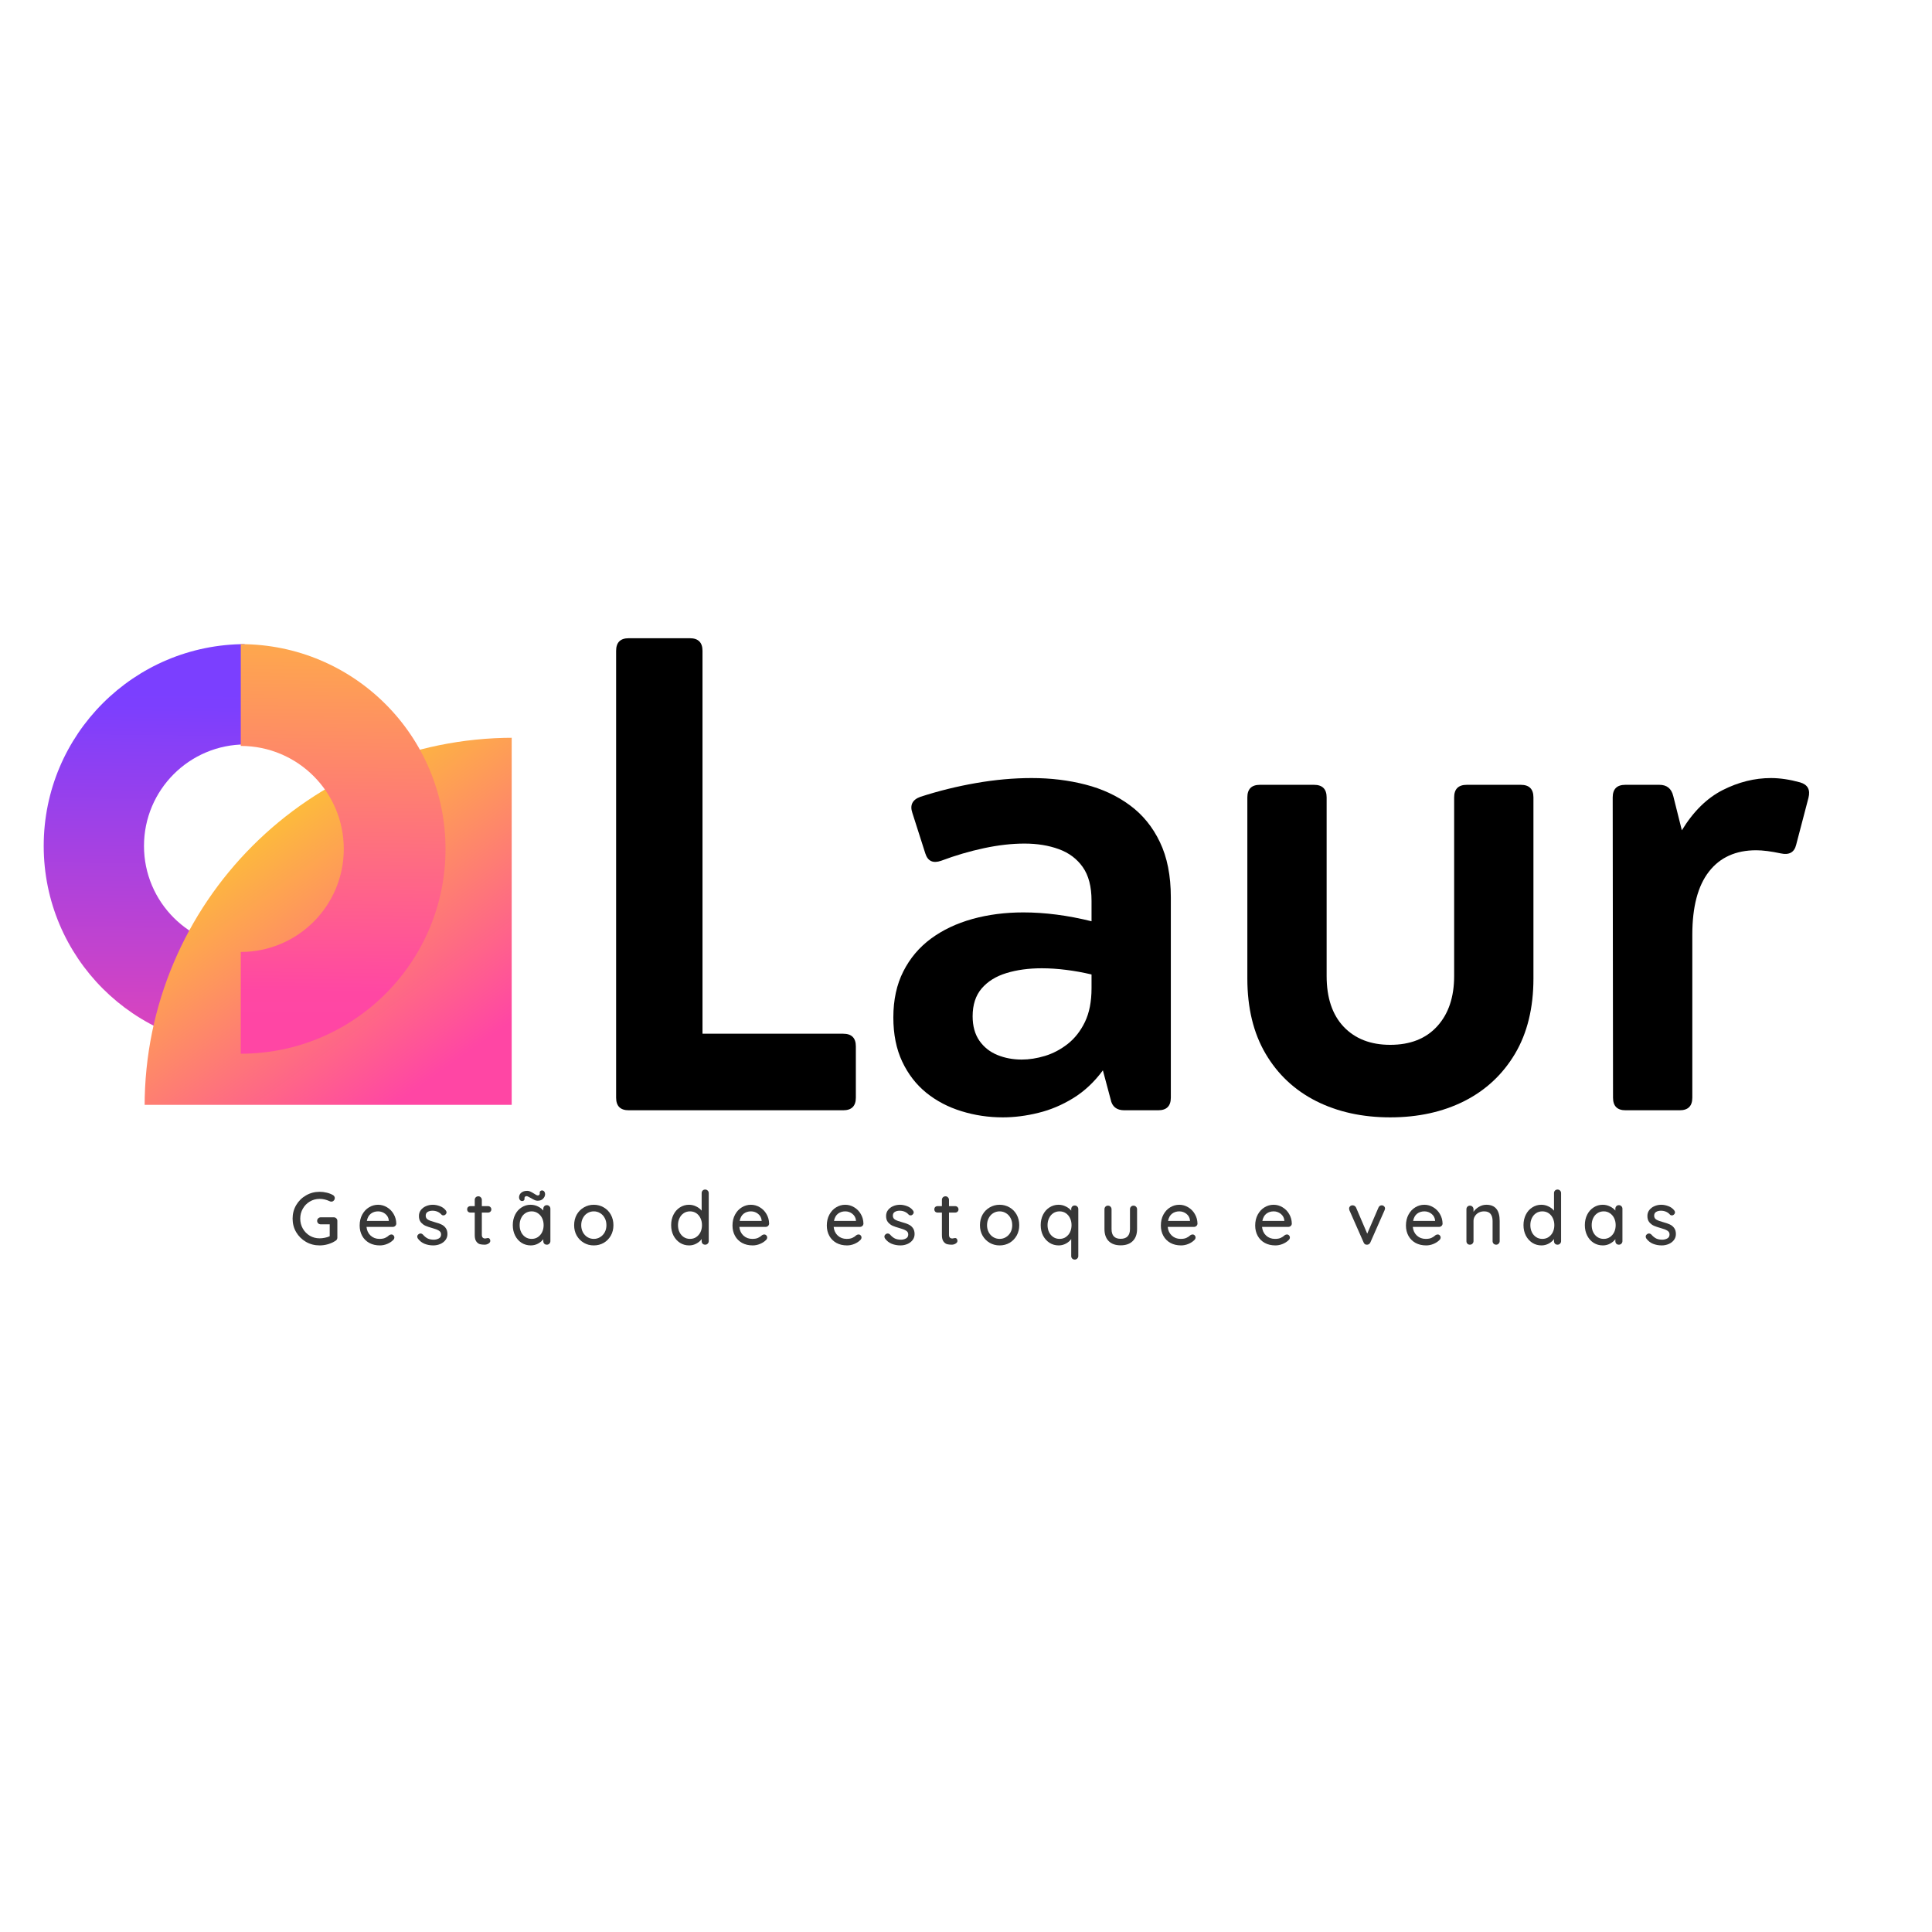 <svg xmlns="http://www.w3.org/2000/svg" xmlns:xlink="http://www.w3.org/1999/xlink" width="500" zoomAndPan="magnify" viewBox="0 0 375 375" height="500" preserveAspectRatio="xMidYMid meet" version="1.0"><defs><g/><clipPath id="d8c49df73f"><path d="M 8.484 125.023 L 47.484 125.023 L 47.484 203.023 L 8.484 203.023 Z M 8.484 125.023 " clip-rule="nonzero"/></clipPath><clipPath id="392ab96c17"><path d="M 47.656 183.902 L 47.656 203.371 C 26.02 203.371 8.484 185.828 8.484 164.195 C 8.484 142.559 26.02 125.023 47.656 125.023 L 47.656 144.492 C 36.773 144.492 27.949 153.312 27.949 164.199 C 27.949 175.082 36.773 183.902 47.656 183.902 Z M 47.656 183.902 " clip-rule="nonzero"/></clipPath><linearGradient x1="45.505" gradientTransform="matrix(0.425, 0, 0, 0.425, 8.483, 125.022)" y1="183.909" x2="47.674" gradientUnits="userSpaceOnUse" y2="-0.518" id="8ec0ad6aaa"><stop stop-opacity="1" stop-color="rgb(86.935%, 26.793%, 73.303%)" offset="0"/><stop stop-opacity="1" stop-color="rgb(86.757%, 26.782%, 73.425%)" offset="0.006"/><stop stop-opacity="1" stop-color="rgb(86.58%, 26.773%, 73.549%)" offset="0.008"/><stop stop-opacity="1" stop-color="rgb(86.401%, 26.764%, 73.671%)" offset="0.016"/><stop stop-opacity="1" stop-color="rgb(86.046%, 26.744%, 73.915%)" offset="0.023"/><stop stop-opacity="1" stop-color="rgb(85.69%, 26.726%, 74.161%)" offset="0.031"/><stop stop-opacity="1" stop-color="rgb(85.333%, 26.706%, 74.405%)" offset="0.039"/><stop stop-opacity="1" stop-color="rgb(84.978%, 26.688%, 74.651%)" offset="0.047"/><stop stop-opacity="1" stop-color="rgb(84.622%, 26.668%, 74.896%)" offset="0.055"/><stop stop-opacity="1" stop-color="rgb(84.267%, 26.648%, 75.14%)" offset="0.062"/><stop stop-opacity="1" stop-color="rgb(83.911%, 26.63%, 75.386%)" offset="0.07"/><stop stop-opacity="1" stop-color="rgb(83.556%, 26.61%, 75.63%)" offset="0.078"/><stop stop-opacity="1" stop-color="rgb(83.2%, 26.591%, 75.876%)" offset="0.086"/><stop stop-opacity="1" stop-color="rgb(82.845%, 26.572%, 76.12%)" offset="0.094"/><stop stop-opacity="1" stop-color="rgb(82.489%, 26.552%, 76.366%)" offset="0.102"/><stop stop-opacity="1" stop-color="rgb(82.133%, 26.534%, 76.611%)" offset="0.109"/><stop stop-opacity="1" stop-color="rgb(81.778%, 26.514%, 76.855%)" offset="0.117"/><stop stop-opacity="1" stop-color="rgb(81.422%, 26.495%, 77.101%)" offset="0.125"/><stop stop-opacity="1" stop-color="rgb(81.067%, 26.476%, 77.345%)" offset="0.133"/><stop stop-opacity="1" stop-color="rgb(80.711%, 26.456%, 77.591%)" offset="0.141"/><stop stop-opacity="1" stop-color="rgb(80.356%, 26.437%, 77.837%)" offset="0.148"/><stop stop-opacity="1" stop-color="rgb(80%, 26.418%, 78.081%)" offset="0.156"/><stop stop-opacity="1" stop-color="rgb(79.645%, 26.399%, 78.326%)" offset="0.164"/><stop stop-opacity="1" stop-color="rgb(79.289%, 26.379%, 78.571%)" offset="0.172"/><stop stop-opacity="1" stop-color="rgb(78.934%, 26.36%, 78.816%)" offset="0.18"/><stop stop-opacity="1" stop-color="rgb(78.578%, 26.341%, 79.062%)" offset="0.188"/><stop stop-opacity="1" stop-color="rgb(78.223%, 26.321%, 79.306%)" offset="0.195"/><stop stop-opacity="1" stop-color="rgb(77.867%, 26.303%, 79.552%)" offset="0.203"/><stop stop-opacity="1" stop-color="rgb(77.512%, 26.283%, 79.796%)" offset="0.211"/><stop stop-opacity="1" stop-color="rgb(77.156%, 26.263%, 80.042%)" offset="0.219"/><stop stop-opacity="1" stop-color="rgb(76.801%, 26.245%, 80.287%)" offset="0.227"/><stop stop-opacity="1" stop-color="rgb(76.445%, 26.225%, 80.531%)" offset="0.234"/><stop stop-opacity="1" stop-color="rgb(76.089%, 26.207%, 80.777%)" offset="0.242"/><stop stop-opacity="1" stop-color="rgb(75.734%, 26.187%, 81.021%)" offset="0.25"/><stop stop-opacity="1" stop-color="rgb(75.378%, 26.167%, 81.267%)" offset="0.258"/><stop stop-opacity="1" stop-color="rgb(75.023%, 26.149%, 81.511%)" offset="0.266"/><stop stop-opacity="1" stop-color="rgb(74.667%, 26.129%, 81.757%)" offset="0.273"/><stop stop-opacity="1" stop-color="rgb(74.312%, 26.111%, 82.002%)" offset="0.281"/><stop stop-opacity="1" stop-color="rgb(73.956%, 26.091%, 82.246%)" offset="0.289"/><stop stop-opacity="1" stop-color="rgb(73.601%, 26.071%, 82.492%)" offset="0.297"/><stop stop-opacity="1" stop-color="rgb(73.245%, 26.053%, 82.736%)" offset="0.305"/><stop stop-opacity="1" stop-color="rgb(72.89%, 26.033%, 82.982%)" offset="0.312"/><stop stop-opacity="1" stop-color="rgb(72.534%, 26.015%, 83.228%)" offset="0.32"/><stop stop-opacity="1" stop-color="rgb(72.179%, 25.995%, 83.472%)" offset="0.328"/><stop stop-opacity="1" stop-color="rgb(71.823%, 25.975%, 83.717%)" offset="0.336"/><stop stop-opacity="1" stop-color="rgb(71.468%, 25.957%, 83.961%)" offset="0.344"/><stop stop-opacity="1" stop-color="rgb(71.112%, 25.937%, 84.207%)" offset="0.352"/><stop stop-opacity="1" stop-color="rgb(70.757%, 25.919%, 84.453%)" offset="0.359"/><stop stop-opacity="1" stop-color="rgb(70.401%, 25.899%, 84.697%)" offset="0.367"/><stop stop-opacity="1" stop-color="rgb(70.045%, 25.88%, 84.943%)" offset="0.375"/><stop stop-opacity="1" stop-color="rgb(69.69%, 25.861%, 85.187%)" offset="0.383"/><stop stop-opacity="1" stop-color="rgb(69.334%, 25.841%, 85.432%)" offset="0.391"/><stop stop-opacity="1" stop-color="rgb(68.979%, 25.822%, 85.678%)" offset="0.398"/><stop stop-opacity="1" stop-color="rgb(68.623%, 25.803%, 85.922%)" offset="0.406"/><stop stop-opacity="1" stop-color="rgb(68.268%, 25.784%, 86.168%)" offset="0.414"/><stop stop-opacity="1" stop-color="rgb(67.912%, 25.764%, 86.412%)" offset="0.422"/><stop stop-opacity="1" stop-color="rgb(67.557%, 25.745%, 86.658%)" offset="0.43"/><stop stop-opacity="1" stop-color="rgb(67.201%, 25.726%, 86.902%)" offset="0.438"/><stop stop-opacity="1" stop-color="rgb(66.846%, 25.706%, 87.148%)" offset="0.445"/><stop stop-opacity="1" stop-color="rgb(66.49%, 25.688%, 87.393%)" offset="0.453"/><stop stop-opacity="1" stop-color="rgb(66.135%, 25.668%, 87.637%)" offset="0.461"/><stop stop-opacity="1" stop-color="rgb(65.779%, 25.648%, 87.883%)" offset="0.469"/><stop stop-opacity="1" stop-color="rgb(65.424%, 25.63%, 88.127%)" offset="0.477"/><stop stop-opacity="1" stop-color="rgb(65.068%, 25.61%, 88.373%)" offset="0.484"/><stop stop-opacity="1" stop-color="rgb(64.713%, 25.592%, 88.618%)" offset="0.492"/><stop stop-opacity="1" stop-color="rgb(64.357%, 25.572%, 88.863%)" offset="0.5"/><stop stop-opacity="1" stop-color="rgb(64.001%, 25.552%, 89.108%)" offset="0.508"/><stop stop-opacity="1" stop-color="rgb(63.646%, 25.534%, 89.352%)" offset="0.516"/><stop stop-opacity="1" stop-color="rgb(63.29%, 25.514%, 89.598%)" offset="0.523"/><stop stop-opacity="1" stop-color="rgb(62.935%, 25.496%, 89.844%)" offset="0.531"/><stop stop-opacity="1" stop-color="rgb(62.579%, 25.476%, 90.088%)" offset="0.539"/><stop stop-opacity="1" stop-color="rgb(62.224%, 25.456%, 90.334%)" offset="0.547"/><stop stop-opacity="1" stop-color="rgb(61.867%, 25.438%, 90.578%)" offset="0.555"/><stop stop-opacity="1" stop-color="rgb(61.511%, 25.418%, 90.823%)" offset="0.562"/><stop stop-opacity="1" stop-color="rgb(61.156%, 25.4%, 91.069%)" offset="0.57"/><stop stop-opacity="1" stop-color="rgb(60.8%, 25.38%, 91.313%)" offset="0.578"/><stop stop-opacity="1" stop-color="rgb(60.445%, 25.36%, 91.559%)" offset="0.586"/><stop stop-opacity="1" stop-color="rgb(60.089%, 25.342%, 91.803%)" offset="0.594"/><stop stop-opacity="1" stop-color="rgb(59.734%, 25.322%, 92.049%)" offset="0.602"/><stop stop-opacity="1" stop-color="rgb(59.378%, 25.304%, 92.293%)" offset="0.609"/><stop stop-opacity="1" stop-color="rgb(59.023%, 25.284%, 92.538%)" offset="0.617"/><stop stop-opacity="1" stop-color="rgb(58.667%, 25.264%, 92.784%)" offset="0.625"/><stop stop-opacity="1" stop-color="rgb(58.311%, 25.246%, 93.028%)" offset="0.633"/><stop stop-opacity="1" stop-color="rgb(57.956%, 25.226%, 93.274%)" offset="0.641"/><stop stop-opacity="1" stop-color="rgb(57.6%, 25.208%, 93.518%)" offset="0.648"/><stop stop-opacity="1" stop-color="rgb(57.245%, 25.188%, 93.764%)" offset="0.656"/><stop stop-opacity="1" stop-color="rgb(56.889%, 25.168%, 94.009%)" offset="0.664"/><stop stop-opacity="1" stop-color="rgb(56.534%, 25.15%, 94.254%)" offset="0.672"/><stop stop-opacity="1" stop-color="rgb(56.178%, 25.13%, 94.499%)" offset="0.68"/><stop stop-opacity="1" stop-color="rgb(55.823%, 25.111%, 94.743%)" offset="0.688"/><stop stop-opacity="1" stop-color="rgb(55.467%, 25.092%, 94.989%)" offset="0.695"/><stop stop-opacity="1" stop-color="rgb(55.112%, 25.073%, 95.235%)" offset="0.703"/><stop stop-opacity="1" stop-color="rgb(54.756%, 25.053%, 95.479%)" offset="0.711"/><stop stop-opacity="1" stop-color="rgb(54.401%, 25.034%, 95.724%)" offset="0.719"/><stop stop-opacity="1" stop-color="rgb(54.045%, 25.015%, 95.969%)" offset="0.727"/><stop stop-opacity="1" stop-color="rgb(53.69%, 24.995%, 96.214%)" offset="0.734"/><stop stop-opacity="1" stop-color="rgb(53.334%, 24.977%, 96.46%)" offset="0.742"/><stop stop-opacity="1" stop-color="rgb(52.979%, 24.957%, 96.704%)" offset="0.75"/><stop stop-opacity="1" stop-color="rgb(52.623%, 24.937%, 96.95%)" offset="0.758"/><stop stop-opacity="1" stop-color="rgb(52.267%, 24.919%, 97.194%)" offset="0.766"/><stop stop-opacity="1" stop-color="rgb(51.912%, 24.899%, 97.44%)" offset="0.773"/><stop stop-opacity="1" stop-color="rgb(51.556%, 24.881%, 97.685%)" offset="0.781"/><stop stop-opacity="1" stop-color="rgb(51.201%, 24.861%, 97.929%)" offset="0.789"/><stop stop-opacity="1" stop-color="rgb(50.845%, 24.841%, 98.175%)" offset="0.797"/><stop stop-opacity="1" stop-color="rgb(50.49%, 24.823%, 98.419%)" offset="0.805"/><stop stop-opacity="1" stop-color="rgb(50.134%, 24.803%, 98.665%)" offset="0.812"/><stop stop-opacity="1" stop-color="rgb(49.779%, 24.785%, 98.909%)" offset="0.82"/><stop stop-opacity="1" stop-color="rgb(49.423%, 24.765%, 99.155%)" offset="0.828"/><stop stop-opacity="1" stop-color="rgb(49.068%, 24.745%, 99.4%)" offset="0.836"/><stop stop-opacity="1" stop-color="rgb(48.712%, 24.727%, 99.644%)" offset="0.844"/><stop stop-opacity="1" stop-color="rgb(48.367%, 24.709%, 99.884%)" offset="0.875"/><stop stop-opacity="1" stop-color="rgb(48.199%, 24.699%, 100%)" offset="0.994"/><stop stop-opacity="1" stop-color="rgb(48.199%, 24.699%, 100%)" offset="1"/></linearGradient><clipPath id="170944216f"><path d="M 28.07 143.199 L 99.32 143.199 L 99.32 214.449 L 28.07 214.449 Z M 28.07 143.199 " clip-rule="nonzero"/></clipPath><clipPath id="407dcdd3c1"><path d="M 99.645 143.199 L 99.645 214.77 L 28.07 214.77 C 28.07 175.242 60.117 143.199 99.645 143.199 Z M 99.645 143.199 " clip-rule="nonzero"/></clipPath><linearGradient x1="12.288" gradientTransform="matrix(0.557, 0, 0, 0.557, 28.071, 143.198)" y1="-8.747" x2="115.755" gradientUnits="userSpaceOnUse" y2="136.6" id="3a34421bd8"><stop stop-opacity="1" stop-color="rgb(99.199%, 78.4%, 18.799%)" offset="0"/><stop stop-opacity="1" stop-color="rgb(99.199%, 78.4%, 18.799%)" offset="0.125"/><stop stop-opacity="1" stop-color="rgb(99.199%, 78.4%, 18.799%)" offset="0.188"/><stop stop-opacity="1" stop-color="rgb(99.202%, 78.226%, 18.953%)" offset="0.219"/><stop stop-opacity="1" stop-color="rgb(99.21%, 77.748%, 19.38%)" offset="0.223"/><stop stop-opacity="1" stop-color="rgb(99.214%, 77.443%, 19.653%)" offset="0.227"/><stop stop-opacity="1" stop-color="rgb(99.219%, 77.138%, 19.925%)" offset="0.23"/><stop stop-opacity="1" stop-color="rgb(99.223%, 76.834%, 20.198%)" offset="0.234"/><stop stop-opacity="1" stop-color="rgb(99.228%, 76.529%, 20.471%)" offset="0.238"/><stop stop-opacity="1" stop-color="rgb(99.234%, 76.224%, 20.744%)" offset="0.242"/><stop stop-opacity="1" stop-color="rgb(99.239%, 75.919%, 21.016%)" offset="0.246"/><stop stop-opacity="1" stop-color="rgb(99.243%, 75.613%, 21.289%)" offset="0.25"/><stop stop-opacity="1" stop-color="rgb(99.248%, 75.308%, 21.561%)" offset="0.254"/><stop stop-opacity="1" stop-color="rgb(99.252%, 75.005%, 21.834%)" offset="0.258"/><stop stop-opacity="1" stop-color="rgb(99.257%, 74.699%, 22.107%)" offset="0.262"/><stop stop-opacity="1" stop-color="rgb(99.261%, 74.394%, 22.38%)" offset="0.266"/><stop stop-opacity="1" stop-color="rgb(99.266%, 74.089%, 22.652%)" offset="0.27"/><stop stop-opacity="1" stop-color="rgb(99.272%, 73.784%, 22.925%)" offset="0.273"/><stop stop-opacity="1" stop-color="rgb(99.277%, 73.479%, 23.196%)" offset="0.277"/><stop stop-opacity="1" stop-color="rgb(99.281%, 73.175%, 23.47%)" offset="0.281"/><stop stop-opacity="1" stop-color="rgb(99.286%, 72.87%, 23.743%)" offset="0.285"/><stop stop-opacity="1" stop-color="rgb(99.29%, 72.565%, 24.016%)" offset="0.289"/><stop stop-opacity="1" stop-color="rgb(99.295%, 72.26%, 24.287%)" offset="0.293"/><stop stop-opacity="1" stop-color="rgb(99.301%, 71.954%, 24.561%)" offset="0.297"/><stop stop-opacity="1" stop-color="rgb(99.306%, 71.649%, 24.832%)" offset="0.301"/><stop stop-opacity="1" stop-color="rgb(99.31%, 71.344%, 25.105%)" offset="0.305"/><stop stop-opacity="1" stop-color="rgb(99.315%, 71.039%, 25.377%)" offset="0.309"/><stop stop-opacity="1" stop-color="rgb(99.319%, 70.735%, 25.65%)" offset="0.312"/><stop stop-opacity="1" stop-color="rgb(99.324%, 70.43%, 25.923%)" offset="0.316"/><stop stop-opacity="1" stop-color="rgb(99.329%, 70.125%, 26.196%)" offset="0.32"/><stop stop-opacity="1" stop-color="rgb(99.333%, 69.82%, 26.468%)" offset="0.324"/><stop stop-opacity="1" stop-color="rgb(99.339%, 69.514%, 26.741%)" offset="0.328"/><stop stop-opacity="1" stop-color="rgb(99.344%, 69.209%, 27.013%)" offset="0.332"/><stop stop-opacity="1" stop-color="rgb(99.348%, 68.906%, 27.286%)" offset="0.336"/><stop stop-opacity="1" stop-color="rgb(99.353%, 68.6%, 27.559%)" offset="0.34"/><stop stop-opacity="1" stop-color="rgb(99.358%, 68.295%, 27.832%)" offset="0.344"/><stop stop-opacity="1" stop-color="rgb(99.362%, 67.99%, 28.104%)" offset="0.348"/><stop stop-opacity="1" stop-color="rgb(99.368%, 67.685%, 28.377%)" offset="0.352"/><stop stop-opacity="1" stop-color="rgb(99.373%, 67.38%, 28.648%)" offset="0.355"/><stop stop-opacity="1" stop-color="rgb(99.377%, 67.075%, 28.922%)" offset="0.359"/><stop stop-opacity="1" stop-color="rgb(99.382%, 66.769%, 29.195%)" offset="0.363"/><stop stop-opacity="1" stop-color="rgb(99.387%, 66.466%, 29.468%)" offset="0.367"/><stop stop-opacity="1" stop-color="rgb(99.391%, 66.161%, 29.739%)" offset="0.371"/><stop stop-opacity="1" stop-color="rgb(99.396%, 65.855%, 30.013%)" offset="0.375"/><stop stop-opacity="1" stop-color="rgb(99.4%, 65.55%, 30.284%)" offset="0.379"/><stop stop-opacity="1" stop-color="rgb(99.406%, 65.245%, 30.557%)" offset="0.383"/><stop stop-opacity="1" stop-color="rgb(99.411%, 64.94%, 30.829%)" offset="0.387"/><stop stop-opacity="1" stop-color="rgb(99.416%, 64.636%, 31.102%)" offset="0.391"/><stop stop-opacity="1" stop-color="rgb(99.42%, 64.331%, 31.375%)" offset="0.395"/><stop stop-opacity="1" stop-color="rgb(99.425%, 64.026%, 31.648%)" offset="0.398"/><stop stop-opacity="1" stop-color="rgb(99.429%, 63.721%, 31.92%)" offset="0.402"/><stop stop-opacity="1" stop-color="rgb(99.435%, 63.416%, 32.193%)" offset="0.406"/><stop stop-opacity="1" stop-color="rgb(99.44%, 63.11%, 32.465%)" offset="0.41"/><stop stop-opacity="1" stop-color="rgb(99.445%, 62.805%, 32.738%)" offset="0.414"/><stop stop-opacity="1" stop-color="rgb(99.449%, 62.5%, 33.011%)" offset="0.418"/><stop stop-opacity="1" stop-color="rgb(99.454%, 62.196%, 33.284%)" offset="0.422"/><stop stop-opacity="1" stop-color="rgb(99.458%, 61.891%, 33.556%)" offset="0.426"/><stop stop-opacity="1" stop-color="rgb(99.463%, 61.586%, 33.829%)" offset="0.43"/><stop stop-opacity="1" stop-color="rgb(99.467%, 61.281%, 34.1%)" offset="0.434"/><stop stop-opacity="1" stop-color="rgb(99.474%, 60.976%, 34.373%)" offset="0.438"/><stop stop-opacity="1" stop-color="rgb(99.478%, 60.67%, 34.647%)" offset="0.441"/><stop stop-opacity="1" stop-color="rgb(99.483%, 60.367%, 34.92%)" offset="0.445"/><stop stop-opacity="1" stop-color="rgb(99.487%, 60.062%, 35.191%)" offset="0.449"/><stop stop-opacity="1" stop-color="rgb(99.492%, 59.756%, 35.464%)" offset="0.453"/><stop stop-opacity="1" stop-color="rgb(99.496%, 59.451%, 35.736%)" offset="0.457"/><stop stop-opacity="1" stop-color="rgb(99.503%, 59.146%, 36.009%)" offset="0.461"/><stop stop-opacity="1" stop-color="rgb(99.507%, 58.841%, 36.281%)" offset="0.465"/><stop stop-opacity="1" stop-color="rgb(99.512%, 58.537%, 36.554%)" offset="0.469"/><stop stop-opacity="1" stop-color="rgb(99.516%, 58.232%, 36.827%)" offset="0.473"/><stop stop-opacity="1" stop-color="rgb(99.521%, 57.927%, 37.1%)" offset="0.477"/><stop stop-opacity="1" stop-color="rgb(99.525%, 57.622%, 37.372%)" offset="0.48"/><stop stop-opacity="1" stop-color="rgb(99.53%, 57.317%, 37.645%)" offset="0.484"/><stop stop-opacity="1" stop-color="rgb(99.535%, 57.011%, 37.917%)" offset="0.488"/><stop stop-opacity="1" stop-color="rgb(99.541%, 56.706%, 38.19%)" offset="0.492"/><stop stop-opacity="1" stop-color="rgb(99.545%, 56.401%, 38.463%)" offset="0.496"/><stop stop-opacity="1" stop-color="rgb(99.55%, 56.097%, 38.736%)" offset="0.5"/><stop stop-opacity="1" stop-color="rgb(99.554%, 55.792%, 39.008%)" offset="0.504"/><stop stop-opacity="1" stop-color="rgb(99.559%, 55.487%, 39.281%)" offset="0.508"/><stop stop-opacity="1" stop-color="rgb(99.564%, 55.182%, 39.552%)" offset="0.512"/><stop stop-opacity="1" stop-color="rgb(99.568%, 54.877%, 39.825%)" offset="0.516"/><stop stop-opacity="1" stop-color="rgb(99.573%, 54.572%, 40.099%)" offset="0.52"/><stop stop-opacity="1" stop-color="rgb(99.579%, 54.268%, 40.372%)" offset="0.523"/><stop stop-opacity="1" stop-color="rgb(99.583%, 53.963%, 40.643%)" offset="0.527"/><stop stop-opacity="1" stop-color="rgb(99.588%, 53.658%, 40.916%)" offset="0.531"/><stop stop-opacity="1" stop-color="rgb(99.593%, 53.352%, 41.188%)" offset="0.535"/><stop stop-opacity="1" stop-color="rgb(99.597%, 53.047%, 41.461%)" offset="0.539"/><stop stop-opacity="1" stop-color="rgb(99.602%, 52.742%, 41.733%)" offset="0.543"/><stop stop-opacity="1" stop-color="rgb(99.608%, 52.437%, 42.006%)" offset="0.547"/><stop stop-opacity="1" stop-color="rgb(99.612%, 52.132%, 42.279%)" offset="0.551"/><stop stop-opacity="1" stop-color="rgb(99.617%, 51.828%, 42.552%)" offset="0.555"/><stop stop-opacity="1" stop-color="rgb(99.622%, 51.523%, 42.824%)" offset="0.559"/><stop stop-opacity="1" stop-color="rgb(99.626%, 51.218%, 43.097%)" offset="0.562"/><stop stop-opacity="1" stop-color="rgb(99.631%, 50.912%, 43.369%)" offset="0.566"/><stop stop-opacity="1" stop-color="rgb(99.635%, 50.607%, 43.642%)" offset="0.57"/><stop stop-opacity="1" stop-color="rgb(99.64%, 50.302%, 43.915%)" offset="0.574"/><stop stop-opacity="1" stop-color="rgb(99.646%, 49.998%, 44.188%)" offset="0.578"/><stop stop-opacity="1" stop-color="rgb(99.651%, 49.693%, 44.46%)" offset="0.582"/><stop stop-opacity="1" stop-color="rgb(99.655%, 49.388%, 44.733%)" offset="0.586"/><stop stop-opacity="1" stop-color="rgb(99.66%, 49.083%, 45.004%)" offset="0.59"/><stop stop-opacity="1" stop-color="rgb(99.664%, 48.778%, 45.277%)" offset="0.594"/><stop stop-opacity="1" stop-color="rgb(99.669%, 48.473%, 45.551%)" offset="0.598"/><stop stop-opacity="1" stop-color="rgb(99.675%, 48.167%, 45.824%)" offset="0.602"/><stop stop-opacity="1" stop-color="rgb(99.68%, 47.862%, 46.095%)" offset="0.605"/><stop stop-opacity="1" stop-color="rgb(99.684%, 47.559%, 46.368%)" offset="0.609"/><stop stop-opacity="1" stop-color="rgb(99.689%, 47.253%, 46.64%)" offset="0.613"/><stop stop-opacity="1" stop-color="rgb(99.693%, 46.948%, 46.913%)" offset="0.617"/><stop stop-opacity="1" stop-color="rgb(99.698%, 46.643%, 47.186%)" offset="0.621"/><stop stop-opacity="1" stop-color="rgb(99.702%, 46.338%, 47.459%)" offset="0.625"/><stop stop-opacity="1" stop-color="rgb(99.707%, 46.033%, 47.731%)" offset="0.629"/><stop stop-opacity="1" stop-color="rgb(99.713%, 45.729%, 48.004%)" offset="0.633"/><stop stop-opacity="1" stop-color="rgb(99.718%, 45.424%, 48.276%)" offset="0.637"/><stop stop-opacity="1" stop-color="rgb(99.722%, 45.119%, 48.549%)" offset="0.641"/><stop stop-opacity="1" stop-color="rgb(99.727%, 44.814%, 48.82%)" offset="0.645"/><stop stop-opacity="1" stop-color="rgb(99.731%, 44.508%, 49.094%)" offset="0.648"/><stop stop-opacity="1" stop-color="rgb(99.736%, 44.203%, 49.367%)" offset="0.652"/><stop stop-opacity="1" stop-color="rgb(99.742%, 43.9%, 49.64%)" offset="0.656"/><stop stop-opacity="1" stop-color="rgb(99.747%, 43.594%, 49.911%)" offset="0.66"/><stop stop-opacity="1" stop-color="rgb(99.751%, 43.289%, 50.185%)" offset="0.664"/><stop stop-opacity="1" stop-color="rgb(99.756%, 42.984%, 50.456%)" offset="0.668"/><stop stop-opacity="1" stop-color="rgb(99.76%, 42.679%, 50.729%)" offset="0.672"/><stop stop-opacity="1" stop-color="rgb(99.765%, 42.374%, 51.003%)" offset="0.676"/><stop stop-opacity="1" stop-color="rgb(99.77%, 42.068%, 51.276%)" offset="0.68"/><stop stop-opacity="1" stop-color="rgb(99.774%, 41.763%, 51.547%)" offset="0.684"/><stop stop-opacity="1" stop-color="rgb(99.78%, 41.46%, 51.82%)" offset="0.688"/><stop stop-opacity="1" stop-color="rgb(99.785%, 41.154%, 52.092%)" offset="0.691"/><stop stop-opacity="1" stop-color="rgb(99.789%, 40.849%, 52.365%)" offset="0.695"/><stop stop-opacity="1" stop-color="rgb(99.794%, 40.544%, 52.638%)" offset="0.699"/><stop stop-opacity="1" stop-color="rgb(99.799%, 40.239%, 52.911%)" offset="0.703"/><stop stop-opacity="1" stop-color="rgb(99.803%, 39.934%, 53.183%)" offset="0.707"/><stop stop-opacity="1" stop-color="rgb(99.809%, 39.63%, 53.456%)" offset="0.711"/><stop stop-opacity="1" stop-color="rgb(99.814%, 39.325%, 53.728%)" offset="0.715"/><stop stop-opacity="1" stop-color="rgb(99.818%, 39.02%, 54.001%)" offset="0.719"/><stop stop-opacity="1" stop-color="rgb(99.823%, 38.715%, 54.272%)" offset="0.723"/><stop stop-opacity="1" stop-color="rgb(99.828%, 38.409%, 54.546%)" offset="0.727"/><stop stop-opacity="1" stop-color="rgb(99.832%, 38.104%, 54.819%)" offset="0.73"/><stop stop-opacity="1" stop-color="rgb(99.837%, 37.799%, 55.092%)" offset="0.734"/><stop stop-opacity="1" stop-color="rgb(99.841%, 37.494%, 55.363%)" offset="0.738"/><stop stop-opacity="1" stop-color="rgb(99.847%, 37.19%, 55.637%)" offset="0.742"/><stop stop-opacity="1" stop-color="rgb(99.852%, 36.885%, 55.908%)" offset="0.746"/><stop stop-opacity="1" stop-color="rgb(99.857%, 36.58%, 56.181%)" offset="0.75"/><stop stop-opacity="1" stop-color="rgb(99.861%, 36.275%, 56.454%)" offset="0.754"/><stop stop-opacity="1" stop-color="rgb(99.866%, 35.97%, 56.728%)" offset="0.758"/><stop stop-opacity="1" stop-color="rgb(99.87%, 35.664%, 56.999%)" offset="0.762"/><stop stop-opacity="1" stop-color="rgb(99.876%, 35.361%, 57.272%)" offset="0.766"/><stop stop-opacity="1" stop-color="rgb(99.881%, 35.056%, 57.544%)" offset="0.77"/><stop stop-opacity="1" stop-color="rgb(99.886%, 34.75%, 57.817%)" offset="0.773"/><stop stop-opacity="1" stop-color="rgb(99.89%, 34.445%, 58.09%)" offset="0.777"/><stop stop-opacity="1" stop-color="rgb(99.895%, 34.14%, 58.363%)" offset="0.781"/><stop stop-opacity="1" stop-color="rgb(99.899%, 33.835%, 58.635%)" offset="0.785"/><stop stop-opacity="1" stop-color="rgb(99.904%, 33.53%, 58.908%)" offset="0.789"/><stop stop-opacity="1" stop-color="rgb(99.908%, 33.224%, 59.18%)" offset="0.793"/><stop stop-opacity="1" stop-color="rgb(99.915%, 32.921%, 59.453%)" offset="0.797"/><stop stop-opacity="1" stop-color="rgb(99.919%, 32.616%, 59.724%)" offset="0.801"/><stop stop-opacity="1" stop-color="rgb(99.924%, 32.31%, 59.998%)" offset="0.805"/><stop stop-opacity="1" stop-color="rgb(99.928%, 32.005%, 60.271%)" offset="0.809"/><stop stop-opacity="1" stop-color="rgb(99.933%, 31.7%, 60.544%)" offset="0.812"/><stop stop-opacity="1" stop-color="rgb(99.937%, 31.395%, 60.815%)" offset="0.816"/><stop stop-opacity="1" stop-color="rgb(99.944%, 31.091%, 61.089%)" offset="0.82"/><stop stop-opacity="1" stop-color="rgb(99.948%, 30.786%, 61.36%)" offset="0.824"/><stop stop-opacity="1" stop-color="rgb(99.953%, 30.481%, 61.633%)" offset="0.828"/><stop stop-opacity="1" stop-color="rgb(99.957%, 30.176%, 61.906%)" offset="0.832"/><stop stop-opacity="1" stop-color="rgb(99.962%, 29.871%, 62.18%)" offset="0.836"/><stop stop-opacity="1" stop-color="rgb(99.966%, 29.565%, 62.451%)" offset="0.84"/><stop stop-opacity="1" stop-color="rgb(99.971%, 29.262%, 62.724%)" offset="0.844"/><stop stop-opacity="1" stop-color="rgb(99.976%, 28.957%, 62.996%)" offset="0.848"/><stop stop-opacity="1" stop-color="rgb(99.982%, 28.651%, 63.269%)" offset="0.852"/><stop stop-opacity="1" stop-color="rgb(99.986%, 28.346%, 63.542%)" offset="0.855"/><stop stop-opacity="1" stop-color="rgb(99.991%, 28.041%, 63.815%)" offset="0.859"/><stop stop-opacity="1" stop-color="rgb(99.995%, 27.769%, 64.056%)" offset="0.863"/><stop stop-opacity="1" stop-color="rgb(100%, 27.499%, 64.299%)" offset="0.867"/><stop stop-opacity="1" stop-color="rgb(100%, 27.499%, 64.299%)" offset="0.875"/><stop stop-opacity="1" stop-color="rgb(100%, 27.499%, 64.299%)" offset="1"/></linearGradient><clipPath id="10ced5c61e"><path d="M 46.727 125.035 L 86.477 125.035 L 86.477 204.523 L 46.727 204.523 Z M 46.727 125.035 " clip-rule="nonzero"/></clipPath><clipPath id="da6434cd1e"><path d="M 46.734 144.785 L 46.734 125.031 C 68.684 125.031 86.477 142.832 86.477 164.781 C 86.477 186.734 68.684 204.527 46.734 204.527 L 46.734 184.773 C 57.773 184.773 66.727 175.824 66.727 164.777 C 66.727 153.734 57.773 144.785 46.734 144.785 Z M 46.734 144.785 " clip-rule="nonzero"/></clipPath><linearGradient x1="45.495" gradientTransform="matrix(-0.432, 0, 0, -0.432, 86.478, 204.528)" y1="184.722" x2="47.674" gradientUnits="userSpaceOnUse" y2="-0.509" id="e0e473c3cf"><stop stop-opacity="1" stop-color="rgb(99.397%, 65.759%, 30.098%)" offset="0"/><stop stop-opacity="1" stop-color="rgb(99.4%, 65.584%, 30.255%)" offset="0.006"/><stop stop-opacity="1" stop-color="rgb(99.403%, 65.408%, 30.412%)" offset="0.008"/><stop stop-opacity="1" stop-color="rgb(99.406%, 65.233%, 30.569%)" offset="0.016"/><stop stop-opacity="1" stop-color="rgb(99.411%, 64.882%, 30.882%)" offset="0.023"/><stop stop-opacity="1" stop-color="rgb(99.417%, 64.531%, 31.197%)" offset="0.031"/><stop stop-opacity="1" stop-color="rgb(99.422%, 64.18%, 31.509%)" offset="0.039"/><stop stop-opacity="1" stop-color="rgb(99.428%, 63.829%, 31.824%)" offset="0.047"/><stop stop-opacity="1" stop-color="rgb(99.434%, 63.478%, 32.137%)" offset="0.055"/><stop stop-opacity="1" stop-color="rgb(99.438%, 63.127%, 32.451%)" offset="0.062"/><stop stop-opacity="1" stop-color="rgb(99.445%, 62.776%, 32.765%)" offset="0.07"/><stop stop-opacity="1" stop-color="rgb(99.451%, 62.425%, 33.078%)" offset="0.078"/><stop stop-opacity="1" stop-color="rgb(99.455%, 62.074%, 33.392%)" offset="0.086"/><stop stop-opacity="1" stop-color="rgb(99.461%, 61.723%, 33.705%)" offset="0.094"/><stop stop-opacity="1" stop-color="rgb(99.466%, 61.372%, 34.019%)" offset="0.102"/><stop stop-opacity="1" stop-color="rgb(99.472%, 61.021%, 34.332%)" offset="0.109"/><stop stop-opacity="1" stop-color="rgb(99.478%, 60.67%, 34.647%)" offset="0.117"/><stop stop-opacity="1" stop-color="rgb(99.483%, 60.32%, 34.961%)" offset="0.125"/><stop stop-opacity="1" stop-color="rgb(99.489%, 59.969%, 35.274%)" offset="0.133"/><stop stop-opacity="1" stop-color="rgb(99.493%, 59.618%, 35.588%)" offset="0.141"/><stop stop-opacity="1" stop-color="rgb(99.5%, 59.267%, 35.901%)" offset="0.148"/><stop stop-opacity="1" stop-color="rgb(99.506%, 58.916%, 36.215%)" offset="0.156"/><stop stop-opacity="1" stop-color="rgb(99.51%, 58.565%, 36.528%)" offset="0.164"/><stop stop-opacity="1" stop-color="rgb(99.516%, 58.214%, 36.842%)" offset="0.172"/><stop stop-opacity="1" stop-color="rgb(99.522%, 57.863%, 37.155%)" offset="0.18"/><stop stop-opacity="1" stop-color="rgb(99.527%, 57.513%, 37.469%)" offset="0.188"/><stop stop-opacity="1" stop-color="rgb(99.533%, 57.162%, 37.784%)" offset="0.195"/><stop stop-opacity="1" stop-color="rgb(99.538%, 56.812%, 38.097%)" offset="0.203"/><stop stop-opacity="1" stop-color="rgb(99.544%, 56.461%, 38.411%)" offset="0.211"/><stop stop-opacity="1" stop-color="rgb(99.55%, 56.11%, 38.724%)" offset="0.219"/><stop stop-opacity="1" stop-color="rgb(99.554%, 55.759%, 39.038%)" offset="0.227"/><stop stop-opacity="1" stop-color="rgb(99.561%, 55.408%, 39.351%)" offset="0.234"/><stop stop-opacity="1" stop-color="rgb(99.565%, 55.057%, 39.665%)" offset="0.242"/><stop stop-opacity="1" stop-color="rgb(99.571%, 54.706%, 39.98%)" offset="0.25"/><stop stop-opacity="1" stop-color="rgb(99.577%, 54.355%, 40.292%)" offset="0.258"/><stop stop-opacity="1" stop-color="rgb(99.582%, 54.004%, 40.607%)" offset="0.266"/><stop stop-opacity="1" stop-color="rgb(99.588%, 53.653%, 40.919%)" offset="0.273"/><stop stop-opacity="1" stop-color="rgb(99.594%, 53.302%, 41.234%)" offset="0.281"/><stop stop-opacity="1" stop-color="rgb(99.599%, 52.951%, 41.547%)" offset="0.289"/><stop stop-opacity="1" stop-color="rgb(99.605%, 52.6%, 41.861%)" offset="0.297"/><stop stop-opacity="1" stop-color="rgb(99.609%, 52.249%, 42.175%)" offset="0.305"/><stop stop-opacity="1" stop-color="rgb(99.615%, 51.898%, 42.488%)" offset="0.312"/><stop stop-opacity="1" stop-color="rgb(99.622%, 51.547%, 42.802%)" offset="0.32"/><stop stop-opacity="1" stop-color="rgb(99.626%, 51.196%, 43.115%)" offset="0.328"/><stop stop-opacity="1" stop-color="rgb(99.632%, 50.845%, 43.43%)" offset="0.336"/><stop stop-opacity="1" stop-color="rgb(99.637%, 50.494%, 43.742%)" offset="0.344"/><stop stop-opacity="1" stop-color="rgb(99.643%, 50.143%, 44.057%)" offset="0.352"/><stop stop-opacity="1" stop-color="rgb(99.649%, 49.792%, 44.371%)" offset="0.359"/><stop stop-opacity="1" stop-color="rgb(99.654%, 49.442%, 44.684%)" offset="0.367"/><stop stop-opacity="1" stop-color="rgb(99.66%, 49.091%, 44.998%)" offset="0.375"/><stop stop-opacity="1" stop-color="rgb(99.666%, 48.74%, 45.311%)" offset="0.383"/><stop stop-opacity="1" stop-color="rgb(99.67%, 48.389%, 45.625%)" offset="0.391"/><stop stop-opacity="1" stop-color="rgb(99.677%, 48.038%, 45.938%)" offset="0.398"/><stop stop-opacity="1" stop-color="rgb(99.681%, 47.687%, 46.252%)" offset="0.406"/><stop stop-opacity="1" stop-color="rgb(99.687%, 47.337%, 46.567%)" offset="0.414"/><stop stop-opacity="1" stop-color="rgb(99.693%, 46.986%, 46.88%)" offset="0.422"/><stop stop-opacity="1" stop-color="rgb(99.698%, 46.635%, 47.194%)" offset="0.43"/><stop stop-opacity="1" stop-color="rgb(99.704%, 46.284%, 47.507%)" offset="0.438"/><stop stop-opacity="1" stop-color="rgb(99.709%, 45.934%, 47.821%)" offset="0.445"/><stop stop-opacity="1" stop-color="rgb(99.715%, 45.583%, 48.134%)" offset="0.453"/><stop stop-opacity="1" stop-color="rgb(99.721%, 45.232%, 48.448%)" offset="0.461"/><stop stop-opacity="1" stop-color="rgb(99.725%, 44.881%, 48.761%)" offset="0.469"/><stop stop-opacity="1" stop-color="rgb(99.731%, 44.53%, 49.075%)" offset="0.477"/><stop stop-opacity="1" stop-color="rgb(99.738%, 44.179%, 49.39%)" offset="0.484"/><stop stop-opacity="1" stop-color="rgb(99.742%, 43.828%, 49.702%)" offset="0.492"/><stop stop-opacity="1" stop-color="rgb(99.748%, 43.477%, 50.017%)" offset="0.5"/><stop stop-opacity="1" stop-color="rgb(99.753%, 43.126%, 50.33%)" offset="0.508"/><stop stop-opacity="1" stop-color="rgb(99.759%, 42.775%, 50.644%)" offset="0.516"/><stop stop-opacity="1" stop-color="rgb(99.765%, 42.424%, 50.957%)" offset="0.523"/><stop stop-opacity="1" stop-color="rgb(99.77%, 42.073%, 51.271%)" offset="0.531"/><stop stop-opacity="1" stop-color="rgb(99.776%, 41.722%, 51.585%)" offset="0.539"/><stop stop-opacity="1" stop-color="rgb(99.78%, 41.371%, 51.898%)" offset="0.547"/><stop stop-opacity="1" stop-color="rgb(99.786%, 41.02%, 52.213%)" offset="0.555"/><stop stop-opacity="1" stop-color="rgb(99.792%, 40.669%, 52.525%)" offset="0.562"/><stop stop-opacity="1" stop-color="rgb(99.797%, 40.318%, 52.84%)" offset="0.57"/><stop stop-opacity="1" stop-color="rgb(99.803%, 39.967%, 53.152%)" offset="0.578"/><stop stop-opacity="1" stop-color="rgb(99.808%, 39.616%, 53.467%)" offset="0.586"/><stop stop-opacity="1" stop-color="rgb(99.814%, 39.265%, 53.781%)" offset="0.594"/><stop stop-opacity="1" stop-color="rgb(99.82%, 38.914%, 54.094%)" offset="0.602"/><stop stop-opacity="1" stop-color="rgb(99.825%, 38.564%, 54.408%)" offset="0.609"/><stop stop-opacity="1" stop-color="rgb(99.831%, 38.213%, 54.721%)" offset="0.617"/><stop stop-opacity="1" stop-color="rgb(99.837%, 37.862%, 55.035%)" offset="0.625"/><stop stop-opacity="1" stop-color="rgb(99.841%, 37.512%, 55.348%)" offset="0.633"/><stop stop-opacity="1" stop-color="rgb(99.847%, 37.161%, 55.663%)" offset="0.641"/><stop stop-opacity="1" stop-color="rgb(99.852%, 36.81%, 55.977%)" offset="0.648"/><stop stop-opacity="1" stop-color="rgb(99.858%, 36.459%, 56.29%)" offset="0.656"/><stop stop-opacity="1" stop-color="rgb(99.864%, 36.108%, 56.604%)" offset="0.664"/><stop stop-opacity="1" stop-color="rgb(99.869%, 35.757%, 56.917%)" offset="0.672"/><stop stop-opacity="1" stop-color="rgb(99.875%, 35.406%, 57.231%)" offset="0.68"/><stop stop-opacity="1" stop-color="rgb(99.879%, 35.056%, 57.544%)" offset="0.688"/><stop stop-opacity="1" stop-color="rgb(99.886%, 34.705%, 57.858%)" offset="0.695"/><stop stop-opacity="1" stop-color="rgb(99.892%, 34.354%, 58.173%)" offset="0.703"/><stop stop-opacity="1" stop-color="rgb(99.896%, 34.003%, 58.485%)" offset="0.711"/><stop stop-opacity="1" stop-color="rgb(99.902%, 33.652%, 58.8%)" offset="0.719"/><stop stop-opacity="1" stop-color="rgb(99.908%, 33.301%, 59.113%)" offset="0.727"/><stop stop-opacity="1" stop-color="rgb(99.913%, 32.95%, 59.427%)" offset="0.734"/><stop stop-opacity="1" stop-color="rgb(99.919%, 32.599%, 59.74%)" offset="0.742"/><stop stop-opacity="1" stop-color="rgb(99.924%, 32.248%, 60.054%)" offset="0.75"/><stop stop-opacity="1" stop-color="rgb(99.93%, 31.897%, 60.368%)" offset="0.758"/><stop stop-opacity="1" stop-color="rgb(99.936%, 31.546%, 60.681%)" offset="0.766"/><stop stop-opacity="1" stop-color="rgb(99.94%, 31.195%, 60.995%)" offset="0.773"/><stop stop-opacity="1" stop-color="rgb(99.947%, 30.844%, 61.308%)" offset="0.781"/><stop stop-opacity="1" stop-color="rgb(99.951%, 30.493%, 61.623%)" offset="0.789"/><stop stop-opacity="1" stop-color="rgb(99.957%, 30.142%, 61.935%)" offset="0.797"/><stop stop-opacity="1" stop-color="rgb(99.963%, 29.791%, 62.25%)" offset="0.805"/><stop stop-opacity="1" stop-color="rgb(99.968%, 29.44%, 62.563%)" offset="0.812"/><stop stop-opacity="1" stop-color="rgb(99.974%, 29.089%, 62.877%)" offset="0.82"/><stop stop-opacity="1" stop-color="rgb(99.98%, 28.738%, 63.191%)" offset="0.828"/><stop stop-opacity="1" stop-color="rgb(99.985%, 28.387%, 63.504%)" offset="0.836"/><stop stop-opacity="1" stop-color="rgb(99.991%, 28.036%, 63.818%)" offset="0.844"/><stop stop-opacity="1" stop-color="rgb(99.997%, 27.681%, 64.137%)" offset="0.875"/><stop stop-opacity="1" stop-color="rgb(100%, 27.499%, 64.299%)" offset="0.994"/><stop stop-opacity="1" stop-color="rgb(100%, 27.499%, 64.299%)" offset="1"/></linearGradient></defs><g fill="#000000" fill-opacity="1"><g transform="translate(110.526, 215.504)"><g><path d="M 53.141 0 L 11.516 0 C 9.879 0 9.062 -0.816 9.062 -2.453 L 9.062 -89.172 C 9.062 -90.805 9.879 -91.625 11.516 -91.625 L 23.375 -91.625 C 25.008 -91.625 25.828 -90.805 25.828 -89.172 L 25.828 -14.859 L 53.141 -14.859 C 54.773 -14.859 55.594 -14.039 55.594 -12.406 L 55.594 -2.453 C 55.594 -0.816 54.773 0 53.141 0 Z M 53.141 0 "/></g></g></g><g fill="#000000" fill-opacity="1"><g transform="translate(168.085, 215.504)"><g><path d="M 32.156 -64.484 C 35.852 -64.484 39.332 -64.062 42.594 -63.219 C 45.852 -62.383 48.723 -61.051 51.203 -59.219 C 53.691 -57.395 55.641 -55.008 57.047 -52.062 C 58.461 -49.125 59.172 -45.547 59.172 -41.328 L 59.172 -2.453 C 59.172 -0.816 58.352 0 56.719 0 L 50.156 0 C 48.645 0 47.754 -0.711 47.484 -2.141 L 45.984 -7.75 C 44.316 -5.488 42.398 -3.691 40.234 -2.359 C 38.066 -1.023 35.805 -0.07 33.453 0.5 C 31.109 1.082 28.805 1.375 26.547 1.375 C 23.766 1.375 21.086 0.973 18.516 0.172 C 15.953 -0.617 13.688 -1.805 11.719 -3.391 C 9.75 -4.984 8.188 -7.004 7.031 -9.453 C 5.883 -11.898 5.312 -14.754 5.312 -18.016 C 5.312 -21.43 5.957 -24.41 7.25 -26.953 C 8.539 -29.504 10.328 -31.625 12.609 -33.312 C 14.898 -35 17.578 -36.27 20.641 -37.125 C 23.703 -37.977 27.004 -38.406 30.547 -38.406 C 34.754 -38.406 39.164 -37.832 43.781 -36.688 L 43.781 -40.672 C 43.781 -43.422 43.211 -45.598 42.078 -47.203 C 40.941 -48.816 39.391 -49.977 37.422 -50.688 C 35.453 -51.406 33.238 -51.766 30.781 -51.766 C 28.312 -51.766 25.688 -51.469 22.906 -50.875 C 20.125 -50.281 17.359 -49.469 14.609 -48.438 C 13.023 -47.875 11.992 -48.348 11.516 -49.859 L 9 -57.734 C 8.488 -59.242 9.008 -60.281 10.562 -60.844 C 14.094 -61.988 17.695 -62.879 21.375 -63.516 C 25.062 -64.16 28.656 -64.484 32.156 -64.484 Z M 30.234 -9.844 C 31.672 -9.844 33.172 -10.078 34.734 -10.547 C 36.305 -11.023 37.781 -11.801 39.156 -12.875 C 40.531 -13.957 41.645 -15.379 42.5 -17.141 C 43.352 -18.91 43.781 -21.094 43.781 -23.688 L 43.781 -26.359 C 42.113 -26.754 40.473 -27.051 38.859 -27.25 C 37.242 -27.457 35.664 -27.562 34.125 -27.562 C 31.57 -27.562 29.281 -27.25 27.25 -26.625 C 25.227 -26.008 23.629 -25.016 22.453 -23.641 C 21.285 -22.273 20.703 -20.477 20.703 -18.25 C 20.703 -16.344 21.141 -14.758 22.016 -13.5 C 22.891 -12.25 24.051 -11.328 25.5 -10.734 C 26.945 -10.141 28.523 -9.844 30.234 -9.844 Z M 30.234 -9.844 "/></g></g></g><g fill="#000000" fill-opacity="1"><g transform="translate(234.89, 215.504)"><g><path d="M 34.953 1.375 C 29.547 1.375 24.754 0.32 20.578 -1.781 C 16.398 -3.895 13.129 -6.957 10.766 -10.969 C 8.398 -14.988 7.219 -19.863 7.219 -25.594 L 7.219 -60.719 C 7.219 -62.352 8.031 -63.172 9.656 -63.172 L 20.156 -63.172 C 21.789 -63.172 22.609 -62.352 22.609 -60.719 L 22.609 -26.062 C 22.609 -21.812 23.719 -18.52 25.938 -16.188 C 28.164 -13.863 31.172 -12.703 34.953 -12.703 C 38.848 -12.703 41.891 -13.906 44.078 -16.312 C 46.266 -18.719 47.359 -21.969 47.359 -26.062 L 47.359 -60.719 C 47.359 -62.352 48.176 -63.172 49.812 -63.172 L 60.297 -63.172 C 61.93 -63.172 62.75 -62.352 62.75 -60.719 L 62.75 -25.594 C 62.75 -19.863 61.555 -14.988 59.172 -10.969 C 56.785 -6.957 53.504 -3.895 49.328 -1.781 C 45.148 0.32 40.359 1.375 34.953 1.375 Z M 34.953 1.375 "/></g></g></g><g fill="#000000" fill-opacity="1"><g transform="translate(304.915, 215.504)"><g><path d="M 21.109 0 L 10.609 0 C 8.984 0 8.172 -0.816 8.172 -2.453 L 8.109 -60.719 C 8.109 -62.352 8.926 -63.172 10.562 -63.172 L 17.172 -63.172 C 18.609 -63.172 19.504 -62.453 19.859 -61.016 L 21.531 -54.344 C 23.758 -58 26.406 -60.602 29.469 -62.156 C 32.531 -63.707 35.648 -64.484 38.828 -64.484 C 40.578 -64.484 42.469 -64.203 44.5 -63.641 C 45.969 -63.203 46.504 -62.207 46.109 -60.656 L 43.719 -51.531 C 43.363 -50.062 42.367 -49.504 40.734 -49.859 C 39.816 -50.055 38.953 -50.207 38.141 -50.312 C 37.328 -50.414 36.602 -50.469 35.969 -50.469 C 31.988 -50.469 28.926 -49.082 26.781 -46.312 C 24.633 -43.551 23.562 -39.469 23.562 -34.062 L 23.562 -2.453 C 23.562 -0.816 22.742 0 21.109 0 Z M 21.109 0 "/></g></g></g><g clip-path="url(#d8c49df73f)"><g clip-path="url(#392ab96c17)"><path fill="url(#8ec0ad6aaa)" d="M 8.484 125.023 L 8.484 203.023 L 47.484 203.023 L 47.484 125.023 Z M 8.484 125.023 " fill-rule="nonzero"/></g></g><g clip-path="url(#170944216f)"><g clip-path="url(#407dcdd3c1)"><path fill="url(#3a34421bd8)" d="M 28.07 143.199 L 28.07 214.449 L 99.32 214.449 L 99.32 143.199 Z M 28.07 143.199 " fill-rule="nonzero"/></g></g><g clip-path="url(#10ced5c61e)"><g clip-path="url(#da6434cd1e)"><path fill="url(#e0e473c3cf)" d="M 86.477 204.523 L 86.477 125.035 L 46.734 125.035 L 46.734 204.523 Z M 86.477 204.523 " fill-rule="nonzero"/></g></g><g fill="#373737" fill-opacity="1"><g transform="translate(49.126, 241.593)"><g/></g></g><g fill="#373737" fill-opacity="1"><g transform="translate(56.169, 241.593)"><g><path d="M 8.625 -5.312 C 8.82 -5.312 8.984 -5.242 9.109 -5.109 C 9.242 -4.984 9.312 -4.82 9.312 -4.625 L 9.312 -1.375 C 9.312 -1.113 9.195 -0.91 8.969 -0.766 C 8.52 -0.473 8.031 -0.25 7.5 -0.094 C 6.969 0.062 6.426 0.141 5.875 0.141 C 4.906 0.141 4.02 -0.086 3.219 -0.547 C 2.414 -1.016 1.781 -1.645 1.312 -2.438 C 0.852 -3.227 0.625 -4.102 0.625 -5.062 C 0.625 -6.008 0.852 -6.879 1.312 -7.672 C 1.781 -8.473 2.414 -9.102 3.219 -9.562 C 4.02 -10.031 4.906 -10.266 5.875 -10.266 C 6.352 -10.266 6.816 -10.207 7.266 -10.094 C 7.711 -9.988 8.113 -9.832 8.469 -9.625 C 8.582 -9.562 8.664 -9.477 8.719 -9.375 C 8.781 -9.281 8.812 -9.176 8.812 -9.062 C 8.812 -8.863 8.742 -8.695 8.609 -8.562 C 8.484 -8.426 8.332 -8.359 8.156 -8.359 C 8.008 -8.359 7.883 -8.391 7.781 -8.453 C 7.156 -8.742 6.52 -8.891 5.875 -8.891 C 5.176 -8.891 4.539 -8.719 3.969 -8.375 C 3.395 -8.039 2.941 -7.578 2.609 -6.984 C 2.273 -6.398 2.109 -5.758 2.109 -5.062 C 2.109 -4.352 2.273 -3.707 2.609 -3.125 C 2.941 -2.539 3.395 -2.078 3.969 -1.734 C 4.539 -1.398 5.176 -1.234 5.875 -1.234 C 6.195 -1.234 6.535 -1.27 6.891 -1.344 C 7.254 -1.414 7.566 -1.516 7.828 -1.641 L 7.828 -3.953 L 6.078 -3.953 C 5.891 -3.953 5.727 -4.016 5.594 -4.141 C 5.457 -4.273 5.391 -4.438 5.391 -4.625 C 5.391 -4.82 5.457 -4.984 5.594 -5.109 C 5.727 -5.242 5.891 -5.312 6.078 -5.312 Z M 8.625 -5.312 "/></g></g></g><g fill="#373737" fill-opacity="1"><g transform="translate(69.247, 241.593)"><g><path d="M 7.672 -4.078 C 7.66 -3.898 7.586 -3.75 7.453 -3.625 C 7.316 -3.508 7.16 -3.453 6.984 -3.453 L 1.891 -3.453 C 1.961 -2.754 2.227 -2.191 2.688 -1.766 C 3.156 -1.336 3.727 -1.125 4.406 -1.125 C 4.875 -1.125 5.25 -1.191 5.531 -1.328 C 5.82 -1.461 6.078 -1.633 6.297 -1.844 C 6.441 -1.938 6.582 -1.984 6.719 -1.984 C 6.883 -1.984 7.02 -1.926 7.125 -1.812 C 7.238 -1.695 7.297 -1.562 7.297 -1.406 C 7.297 -1.195 7.203 -1.016 7.016 -0.859 C 6.734 -0.578 6.359 -0.336 5.891 -0.141 C 5.43 0.047 4.961 0.141 4.484 0.141 C 3.703 0.141 3.016 -0.02 2.422 -0.344 C 1.828 -0.676 1.367 -1.133 1.047 -1.719 C 0.723 -2.312 0.562 -2.977 0.562 -3.719 C 0.562 -4.52 0.727 -5.227 1.062 -5.844 C 1.395 -6.457 1.832 -6.926 2.375 -7.25 C 2.914 -7.582 3.504 -7.75 4.141 -7.75 C 4.754 -7.75 5.328 -7.586 5.859 -7.266 C 6.398 -6.953 6.832 -6.516 7.156 -5.953 C 7.488 -5.391 7.66 -4.766 7.672 -4.078 Z M 4.141 -6.469 C 3.598 -6.469 3.129 -6.316 2.734 -6.016 C 2.336 -5.711 2.078 -5.242 1.953 -4.609 L 6.219 -4.609 L 6.219 -4.719 C 6.164 -5.238 5.938 -5.66 5.531 -5.984 C 5.125 -6.305 4.66 -6.469 4.141 -6.469 Z M 4.141 -6.469 "/></g></g></g><g fill="#373737" fill-opacity="1"><g transform="translate(80.518, 241.593)"><g><path d="M 0.594 -1.188 C 0.508 -1.32 0.469 -1.453 0.469 -1.578 C 0.469 -1.766 0.566 -1.926 0.766 -2.062 C 0.859 -2.133 0.969 -2.172 1.094 -2.172 C 1.27 -2.172 1.43 -2.098 1.578 -1.953 C 1.867 -1.617 2.176 -1.367 2.5 -1.203 C 2.832 -1.047 3.234 -0.969 3.703 -0.969 C 4.066 -0.977 4.391 -1.062 4.672 -1.219 C 4.953 -1.375 5.094 -1.633 5.094 -2 C 5.094 -2.32 4.945 -2.566 4.656 -2.734 C 4.375 -2.91 3.957 -3.07 3.406 -3.219 C 2.875 -3.363 2.426 -3.516 2.062 -3.672 C 1.707 -3.836 1.406 -4.07 1.156 -4.375 C 0.914 -4.676 0.797 -5.07 0.797 -5.562 C 0.797 -6 0.914 -6.379 1.156 -6.703 C 1.406 -7.035 1.734 -7.289 2.141 -7.469 C 2.555 -7.656 3.004 -7.75 3.484 -7.75 C 3.941 -7.75 4.398 -7.66 4.859 -7.484 C 5.316 -7.316 5.691 -7.051 5.984 -6.688 C 6.098 -6.551 6.156 -6.41 6.156 -6.266 C 6.156 -6.117 6.078 -5.973 5.922 -5.828 C 5.828 -5.734 5.707 -5.688 5.562 -5.688 C 5.383 -5.688 5.242 -5.75 5.141 -5.875 C 4.941 -6.102 4.691 -6.281 4.391 -6.406 C 4.098 -6.531 3.773 -6.594 3.422 -6.594 C 3.055 -6.594 2.742 -6.516 2.484 -6.359 C 2.234 -6.211 2.109 -5.961 2.109 -5.609 C 2.117 -5.273 2.266 -5.023 2.547 -4.859 C 2.836 -4.691 3.273 -4.531 3.859 -4.375 C 4.367 -4.238 4.789 -4.094 5.125 -3.938 C 5.469 -3.789 5.754 -3.562 5.984 -3.25 C 6.211 -2.945 6.328 -2.551 6.328 -2.062 C 6.328 -1.613 6.195 -1.223 5.938 -0.891 C 5.676 -0.555 5.336 -0.301 4.922 -0.125 C 4.504 0.051 4.055 0.141 3.578 0.141 C 2.973 0.141 2.41 0.035 1.891 -0.172 C 1.379 -0.379 0.945 -0.719 0.594 -1.188 Z M 0.594 -1.188 "/></g></g></g><g fill="#373737" fill-opacity="1"><g transform="translate(90.445, 241.593)"><g><path d="M 3.078 -6.234 L 3.078 -1.922 C 3.078 -1.441 3.297 -1.203 3.734 -1.203 C 3.797 -1.203 3.883 -1.219 4 -1.25 C 4.113 -1.281 4.207 -1.297 4.281 -1.297 C 4.406 -1.297 4.508 -1.242 4.594 -1.141 C 4.676 -1.035 4.719 -0.898 4.719 -0.734 C 4.719 -0.535 4.602 -0.363 4.375 -0.219 C 4.145 -0.07 3.883 0 3.594 0 C 3.281 0 2.988 -0.031 2.719 -0.094 C 2.457 -0.164 2.223 -0.336 2.016 -0.609 C 1.805 -0.891 1.703 -1.305 1.703 -1.859 L 1.703 -6.234 L 0.875 -6.234 C 0.688 -6.234 0.531 -6.289 0.406 -6.406 C 0.289 -6.531 0.234 -6.68 0.234 -6.859 C 0.234 -7.047 0.289 -7.195 0.406 -7.312 C 0.531 -7.426 0.688 -7.484 0.875 -7.484 L 1.703 -7.484 L 1.703 -8.703 C 1.703 -8.891 1.766 -9.051 1.891 -9.188 C 2.023 -9.32 2.195 -9.391 2.406 -9.391 C 2.594 -9.391 2.75 -9.32 2.875 -9.188 C 3.008 -9.051 3.078 -8.891 3.078 -8.703 L 3.078 -7.484 L 4.281 -7.484 C 4.457 -7.484 4.609 -7.422 4.734 -7.297 C 4.859 -7.18 4.922 -7.031 4.922 -6.844 C 4.922 -6.664 4.859 -6.52 4.734 -6.406 C 4.609 -6.289 4.457 -6.234 4.281 -6.234 Z M 3.078 -6.234 "/></g></g></g><g fill="#373737" fill-opacity="1"><g transform="translate(98.971, 241.593)"><g><path d="M 7.172 -7.672 C 7.367 -7.672 7.531 -7.602 7.656 -7.469 C 7.789 -7.344 7.859 -7.176 7.859 -6.969 L 7.859 -0.688 C 7.859 -0.5 7.789 -0.336 7.656 -0.203 C 7.531 -0.066 7.367 0 7.172 0 C 6.961 0 6.797 -0.062 6.672 -0.188 C 6.547 -0.32 6.484 -0.488 6.484 -0.688 L 6.484 -1.062 C 6.234 -0.727 5.891 -0.441 5.453 -0.203 C 5.023 0.023 4.562 0.141 4.062 0.141 C 3.406 0.141 2.805 -0.023 2.266 -0.359 C 1.734 -0.703 1.316 -1.172 1.016 -1.766 C 0.711 -2.367 0.562 -3.047 0.562 -3.797 C 0.562 -4.547 0.711 -5.223 1.016 -5.828 C 1.316 -6.43 1.734 -6.898 2.266 -7.234 C 2.797 -7.578 3.379 -7.75 4.016 -7.75 C 4.523 -7.75 5 -7.641 5.438 -7.422 C 5.875 -7.211 6.223 -6.945 6.484 -6.625 L 6.484 -6.969 C 6.484 -7.164 6.547 -7.332 6.672 -7.469 C 6.797 -7.602 6.961 -7.672 7.172 -7.672 Z M 4.219 -1.125 C 4.676 -1.125 5.078 -1.238 5.422 -1.469 C 5.773 -1.707 6.051 -2.023 6.25 -2.422 C 6.445 -2.828 6.547 -3.285 6.547 -3.797 C 6.547 -4.297 6.445 -4.75 6.25 -5.156 C 6.051 -5.562 5.773 -5.879 5.422 -6.109 C 5.078 -6.348 4.676 -6.469 4.219 -6.469 C 3.77 -6.469 3.367 -6.352 3.016 -6.125 C 2.66 -5.895 2.383 -5.578 2.188 -5.172 C 1.988 -4.766 1.891 -4.305 1.891 -3.797 C 1.891 -3.285 1.988 -2.828 2.188 -2.422 C 2.383 -2.023 2.66 -1.707 3.016 -1.469 C 3.367 -1.238 3.77 -1.125 4.219 -1.125 Z M 2.391 -8.469 C 2.203 -8.469 2.051 -8.539 1.938 -8.688 C 1.82 -8.832 1.77 -9.035 1.781 -9.297 C 1.812 -9.629 1.969 -9.906 2.25 -10.125 C 2.531 -10.344 2.906 -10.453 3.375 -10.453 C 3.582 -10.453 3.781 -10.406 3.969 -10.312 C 4.164 -10.227 4.398 -10.098 4.672 -9.922 C 4.848 -9.805 4.992 -9.719 5.109 -9.656 C 5.223 -9.594 5.328 -9.562 5.422 -9.562 C 5.547 -9.562 5.641 -9.598 5.703 -9.672 C 5.773 -9.742 5.805 -9.844 5.797 -9.969 C 5.785 -10 5.781 -10.047 5.781 -10.109 C 5.781 -10.234 5.82 -10.332 5.906 -10.406 C 5.988 -10.488 6.094 -10.531 6.219 -10.531 C 6.414 -10.531 6.566 -10.457 6.672 -10.312 C 6.785 -10.164 6.836 -9.969 6.828 -9.719 C 6.797 -9.406 6.656 -9.129 6.406 -8.891 C 6.164 -8.648 5.816 -8.531 5.359 -8.531 C 5.18 -8.531 5 -8.57 4.812 -8.656 C 4.625 -8.738 4.391 -8.863 4.109 -9.031 C 3.898 -9.156 3.723 -9.25 3.578 -9.312 C 3.441 -9.383 3.32 -9.422 3.219 -9.422 C 3.102 -9.422 3.008 -9.383 2.938 -9.312 C 2.863 -9.25 2.828 -9.148 2.828 -9.016 C 2.836 -8.984 2.844 -8.945 2.844 -8.906 C 2.844 -8.77 2.797 -8.66 2.703 -8.578 C 2.617 -8.504 2.516 -8.469 2.391 -8.469 Z M 2.391 -8.469 "/></g></g></g><g fill="#373737" fill-opacity="1"><g transform="translate(110.878, 241.593)"><g><path d="M 8.188 -3.781 C 8.188 -3.031 8.02 -2.359 7.688 -1.766 C 7.352 -1.172 6.895 -0.703 6.312 -0.359 C 5.727 -0.023 5.082 0.141 4.375 0.141 C 3.676 0.141 3.035 -0.023 2.453 -0.359 C 1.867 -0.703 1.406 -1.172 1.062 -1.766 C 0.727 -2.359 0.562 -3.031 0.562 -3.781 C 0.562 -4.539 0.727 -5.223 1.062 -5.828 C 1.406 -6.43 1.867 -6.898 2.453 -7.234 C 3.035 -7.578 3.676 -7.75 4.375 -7.75 C 5.082 -7.75 5.727 -7.578 6.312 -7.234 C 6.895 -6.898 7.352 -6.43 7.688 -5.828 C 8.02 -5.223 8.188 -4.539 8.188 -3.781 Z M 6.828 -3.781 C 6.828 -4.301 6.719 -4.766 6.5 -5.172 C 6.281 -5.586 5.984 -5.906 5.609 -6.125 C 5.242 -6.352 4.832 -6.469 4.375 -6.469 C 3.926 -6.469 3.516 -6.352 3.141 -6.125 C 2.773 -5.906 2.484 -5.586 2.266 -5.172 C 2.047 -4.766 1.938 -4.301 1.938 -3.781 C 1.938 -3.27 2.047 -2.812 2.266 -2.406 C 2.484 -2.008 2.773 -1.695 3.141 -1.469 C 3.516 -1.238 3.926 -1.125 4.375 -1.125 C 4.832 -1.125 5.242 -1.238 5.609 -1.469 C 5.984 -1.695 6.281 -2.008 6.5 -2.406 C 6.719 -2.812 6.828 -3.27 6.828 -3.781 Z M 6.828 -3.781 "/></g></g></g><g fill="#373737" fill-opacity="1"><g transform="translate(122.669, 241.593)"><g/></g></g><g fill="#373737" fill-opacity="1"><g transform="translate(129.707, 241.593)"><g><path d="M 7.172 -10.703 C 7.367 -10.703 7.531 -10.633 7.656 -10.5 C 7.789 -10.375 7.859 -10.207 7.859 -10 L 7.859 -0.688 C 7.859 -0.5 7.789 -0.336 7.656 -0.203 C 7.531 -0.066 7.367 0 7.172 0 C 6.961 0 6.797 -0.062 6.672 -0.188 C 6.547 -0.32 6.484 -0.488 6.484 -0.688 L 6.484 -1.094 C 6.242 -0.75 5.906 -0.457 5.469 -0.219 C 5.031 0.02 4.562 0.141 4.062 0.141 C 3.406 0.141 2.812 -0.023 2.281 -0.359 C 1.75 -0.703 1.328 -1.172 1.016 -1.766 C 0.711 -2.367 0.562 -3.047 0.562 -3.797 C 0.562 -4.547 0.711 -5.223 1.016 -5.828 C 1.316 -6.43 1.734 -6.898 2.266 -7.234 C 2.797 -7.578 3.379 -7.75 4.016 -7.75 C 4.523 -7.75 4.992 -7.641 5.422 -7.422 C 5.859 -7.211 6.211 -6.941 6.484 -6.609 L 6.484 -10 C 6.484 -10.207 6.547 -10.375 6.672 -10.5 C 6.797 -10.633 6.961 -10.703 7.172 -10.703 Z M 4.219 -1.125 C 4.676 -1.125 5.078 -1.238 5.422 -1.469 C 5.773 -1.707 6.051 -2.023 6.25 -2.422 C 6.445 -2.828 6.547 -3.285 6.547 -3.797 C 6.547 -4.297 6.445 -4.75 6.25 -5.156 C 6.051 -5.57 5.773 -5.895 5.422 -6.125 C 5.078 -6.352 4.676 -6.469 4.219 -6.469 C 3.77 -6.469 3.367 -6.352 3.016 -6.125 C 2.66 -5.895 2.383 -5.57 2.188 -5.156 C 1.988 -4.75 1.891 -4.297 1.891 -3.797 C 1.891 -3.285 1.988 -2.828 2.188 -2.422 C 2.383 -2.023 2.66 -1.707 3.016 -1.469 C 3.367 -1.238 3.77 -1.125 4.219 -1.125 Z M 4.219 -1.125 "/></g></g></g><g fill="#373737" fill-opacity="1"><g transform="translate(141.614, 241.593)"><g><path d="M 7.672 -4.078 C 7.66 -3.898 7.586 -3.75 7.453 -3.625 C 7.316 -3.508 7.16 -3.453 6.984 -3.453 L 1.891 -3.453 C 1.961 -2.754 2.227 -2.191 2.688 -1.766 C 3.156 -1.336 3.727 -1.125 4.406 -1.125 C 4.875 -1.125 5.25 -1.191 5.531 -1.328 C 5.82 -1.461 6.078 -1.633 6.297 -1.844 C 6.441 -1.938 6.582 -1.984 6.719 -1.984 C 6.883 -1.984 7.02 -1.926 7.125 -1.812 C 7.238 -1.695 7.297 -1.562 7.297 -1.406 C 7.297 -1.195 7.203 -1.016 7.016 -0.859 C 6.734 -0.578 6.359 -0.336 5.891 -0.141 C 5.43 0.047 4.961 0.141 4.484 0.141 C 3.703 0.141 3.016 -0.02 2.422 -0.344 C 1.828 -0.676 1.367 -1.133 1.047 -1.719 C 0.723 -2.312 0.562 -2.977 0.562 -3.719 C 0.562 -4.52 0.727 -5.227 1.062 -5.844 C 1.395 -6.457 1.832 -6.926 2.375 -7.25 C 2.914 -7.582 3.504 -7.75 4.141 -7.75 C 4.754 -7.75 5.328 -7.586 5.859 -7.266 C 6.398 -6.953 6.832 -6.516 7.156 -5.953 C 7.488 -5.391 7.66 -4.766 7.672 -4.078 Z M 4.141 -6.469 C 3.598 -6.469 3.129 -6.316 2.734 -6.016 C 2.336 -5.711 2.078 -5.242 1.953 -4.609 L 6.219 -4.609 L 6.219 -4.719 C 6.164 -5.238 5.938 -5.66 5.531 -5.984 C 5.125 -6.305 4.66 -6.469 4.141 -6.469 Z M 4.141 -6.469 "/></g></g></g><g fill="#373737" fill-opacity="1"><g transform="translate(152.885, 241.593)"><g/></g></g><g fill="#373737" fill-opacity="1"><g transform="translate(159.922, 241.593)"><g><path d="M 7.672 -4.078 C 7.66 -3.898 7.586 -3.75 7.453 -3.625 C 7.316 -3.508 7.16 -3.453 6.984 -3.453 L 1.891 -3.453 C 1.961 -2.754 2.227 -2.191 2.688 -1.766 C 3.156 -1.336 3.727 -1.125 4.406 -1.125 C 4.875 -1.125 5.25 -1.191 5.531 -1.328 C 5.82 -1.461 6.078 -1.633 6.297 -1.844 C 6.441 -1.938 6.582 -1.984 6.719 -1.984 C 6.883 -1.984 7.02 -1.926 7.125 -1.812 C 7.238 -1.695 7.297 -1.562 7.297 -1.406 C 7.297 -1.195 7.203 -1.016 7.016 -0.859 C 6.734 -0.578 6.359 -0.336 5.891 -0.141 C 5.43 0.047 4.961 0.141 4.484 0.141 C 3.703 0.141 3.016 -0.02 2.422 -0.344 C 1.828 -0.676 1.367 -1.133 1.047 -1.719 C 0.723 -2.312 0.562 -2.977 0.562 -3.719 C 0.562 -4.52 0.727 -5.227 1.062 -5.844 C 1.395 -6.457 1.832 -6.926 2.375 -7.25 C 2.914 -7.582 3.504 -7.75 4.141 -7.75 C 4.754 -7.75 5.328 -7.586 5.859 -7.266 C 6.398 -6.953 6.832 -6.516 7.156 -5.953 C 7.488 -5.391 7.66 -4.766 7.672 -4.078 Z M 4.141 -6.469 C 3.598 -6.469 3.129 -6.316 2.734 -6.016 C 2.336 -5.711 2.078 -5.242 1.953 -4.609 L 6.219 -4.609 L 6.219 -4.719 C 6.164 -5.238 5.938 -5.66 5.531 -5.984 C 5.125 -6.305 4.66 -6.469 4.141 -6.469 Z M 4.141 -6.469 "/></g></g></g><g fill="#373737" fill-opacity="1"><g transform="translate(171.193, 241.593)"><g><path d="M 0.594 -1.188 C 0.508 -1.32 0.469 -1.453 0.469 -1.578 C 0.469 -1.766 0.566 -1.926 0.766 -2.062 C 0.859 -2.133 0.969 -2.172 1.094 -2.172 C 1.27 -2.172 1.43 -2.098 1.578 -1.953 C 1.867 -1.617 2.176 -1.367 2.5 -1.203 C 2.832 -1.047 3.234 -0.969 3.703 -0.969 C 4.066 -0.977 4.391 -1.062 4.672 -1.219 C 4.953 -1.375 5.094 -1.633 5.094 -2 C 5.094 -2.32 4.945 -2.566 4.656 -2.734 C 4.375 -2.91 3.957 -3.07 3.406 -3.219 C 2.875 -3.363 2.426 -3.516 2.062 -3.672 C 1.707 -3.836 1.406 -4.07 1.156 -4.375 C 0.914 -4.676 0.797 -5.07 0.797 -5.562 C 0.797 -6 0.914 -6.379 1.156 -6.703 C 1.406 -7.035 1.734 -7.289 2.141 -7.469 C 2.555 -7.656 3.004 -7.75 3.484 -7.75 C 3.941 -7.75 4.398 -7.66 4.859 -7.484 C 5.316 -7.316 5.691 -7.051 5.984 -6.688 C 6.098 -6.551 6.156 -6.41 6.156 -6.266 C 6.156 -6.117 6.078 -5.973 5.922 -5.828 C 5.828 -5.734 5.707 -5.688 5.562 -5.688 C 5.383 -5.688 5.242 -5.75 5.141 -5.875 C 4.941 -6.102 4.691 -6.281 4.391 -6.406 C 4.098 -6.531 3.773 -6.594 3.422 -6.594 C 3.055 -6.594 2.742 -6.516 2.484 -6.359 C 2.234 -6.211 2.109 -5.961 2.109 -5.609 C 2.117 -5.273 2.266 -5.023 2.547 -4.859 C 2.836 -4.691 3.273 -4.531 3.859 -4.375 C 4.367 -4.238 4.789 -4.094 5.125 -3.938 C 5.469 -3.789 5.754 -3.562 5.984 -3.25 C 6.211 -2.945 6.328 -2.551 6.328 -2.062 C 6.328 -1.613 6.195 -1.223 5.938 -0.891 C 5.676 -0.555 5.336 -0.301 4.922 -0.125 C 4.504 0.051 4.055 0.141 3.578 0.141 C 2.973 0.141 2.41 0.035 1.891 -0.172 C 1.379 -0.379 0.945 -0.719 0.594 -1.188 Z M 0.594 -1.188 "/></g></g></g><g fill="#373737" fill-opacity="1"><g transform="translate(181.121, 241.593)"><g><path d="M 3.078 -6.234 L 3.078 -1.922 C 3.078 -1.441 3.297 -1.203 3.734 -1.203 C 3.797 -1.203 3.883 -1.219 4 -1.25 C 4.113 -1.281 4.207 -1.297 4.281 -1.297 C 4.406 -1.297 4.508 -1.242 4.594 -1.141 C 4.676 -1.035 4.719 -0.898 4.719 -0.734 C 4.719 -0.535 4.602 -0.363 4.375 -0.219 C 4.145 -0.07 3.883 0 3.594 0 C 3.281 0 2.988 -0.031 2.719 -0.094 C 2.457 -0.164 2.223 -0.336 2.016 -0.609 C 1.805 -0.891 1.703 -1.305 1.703 -1.859 L 1.703 -6.234 L 0.875 -6.234 C 0.688 -6.234 0.531 -6.289 0.406 -6.406 C 0.289 -6.531 0.234 -6.68 0.234 -6.859 C 0.234 -7.047 0.289 -7.195 0.406 -7.312 C 0.531 -7.426 0.688 -7.484 0.875 -7.484 L 1.703 -7.484 L 1.703 -8.703 C 1.703 -8.891 1.766 -9.051 1.891 -9.188 C 2.023 -9.32 2.195 -9.391 2.406 -9.391 C 2.594 -9.391 2.75 -9.32 2.875 -9.188 C 3.008 -9.051 3.078 -8.891 3.078 -8.703 L 3.078 -7.484 L 4.281 -7.484 C 4.457 -7.484 4.609 -7.422 4.734 -7.297 C 4.859 -7.18 4.922 -7.031 4.922 -6.844 C 4.922 -6.664 4.859 -6.52 4.734 -6.406 C 4.609 -6.289 4.457 -6.234 4.281 -6.234 Z M 3.078 -6.234 "/></g></g></g><g fill="#373737" fill-opacity="1"><g transform="translate(189.647, 241.593)"><g><path d="M 8.188 -3.781 C 8.188 -3.031 8.02 -2.359 7.688 -1.766 C 7.352 -1.172 6.895 -0.703 6.312 -0.359 C 5.727 -0.023 5.082 0.141 4.375 0.141 C 3.676 0.141 3.035 -0.023 2.453 -0.359 C 1.867 -0.703 1.406 -1.172 1.062 -1.766 C 0.727 -2.359 0.562 -3.031 0.562 -3.781 C 0.562 -4.539 0.727 -5.223 1.062 -5.828 C 1.406 -6.43 1.867 -6.898 2.453 -7.234 C 3.035 -7.578 3.676 -7.75 4.375 -7.75 C 5.082 -7.75 5.727 -7.578 6.312 -7.234 C 6.895 -6.898 7.352 -6.43 7.688 -5.828 C 8.02 -5.223 8.188 -4.539 8.188 -3.781 Z M 6.828 -3.781 C 6.828 -4.301 6.719 -4.766 6.5 -5.172 C 6.281 -5.586 5.984 -5.906 5.609 -6.125 C 5.242 -6.352 4.832 -6.469 4.375 -6.469 C 3.926 -6.469 3.516 -6.352 3.141 -6.125 C 2.773 -5.906 2.484 -5.586 2.266 -5.172 C 2.047 -4.766 1.938 -4.301 1.938 -3.781 C 1.938 -3.27 2.047 -2.812 2.266 -2.406 C 2.484 -2.008 2.773 -1.695 3.141 -1.469 C 3.516 -1.238 3.926 -1.125 4.375 -1.125 C 4.832 -1.125 5.242 -1.238 5.609 -1.469 C 5.984 -1.695 6.281 -2.008 6.5 -2.406 C 6.719 -2.812 6.828 -3.27 6.828 -3.781 Z M 6.828 -3.781 "/></g></g></g><g fill="#373737" fill-opacity="1"><g transform="translate(201.438, 241.593)"><g><path d="M 7.172 -7.609 C 7.367 -7.609 7.531 -7.539 7.656 -7.406 C 7.789 -7.281 7.859 -7.109 7.859 -6.891 L 7.859 2.203 C 7.859 2.391 7.789 2.551 7.656 2.688 C 7.531 2.82 7.367 2.891 7.172 2.891 C 6.961 2.891 6.797 2.82 6.672 2.688 C 6.547 2.562 6.484 2.398 6.484 2.203 L 6.484 -1.094 C 6.242 -0.75 5.906 -0.457 5.469 -0.219 C 5.031 0.02 4.562 0.141 4.062 0.141 C 3.406 0.141 2.812 -0.023 2.281 -0.359 C 1.75 -0.703 1.328 -1.172 1.016 -1.766 C 0.711 -2.367 0.562 -3.047 0.562 -3.797 C 0.562 -4.547 0.711 -5.223 1.016 -5.828 C 1.316 -6.43 1.734 -6.898 2.266 -7.234 C 2.797 -7.578 3.379 -7.75 4.016 -7.75 C 4.523 -7.75 4.992 -7.641 5.422 -7.422 C 5.859 -7.211 6.211 -6.941 6.484 -6.609 L 6.484 -6.891 C 6.484 -7.098 6.547 -7.27 6.672 -7.406 C 6.797 -7.539 6.961 -7.609 7.172 -7.609 Z M 4.219 -1.125 C 4.676 -1.125 5.078 -1.238 5.422 -1.469 C 5.773 -1.707 6.051 -2.023 6.25 -2.422 C 6.445 -2.828 6.547 -3.285 6.547 -3.797 C 6.547 -4.297 6.445 -4.75 6.25 -5.156 C 6.051 -5.57 5.773 -5.895 5.422 -6.125 C 5.078 -6.352 4.676 -6.469 4.219 -6.469 C 3.77 -6.469 3.367 -6.352 3.016 -6.125 C 2.66 -5.895 2.383 -5.57 2.188 -5.156 C 1.988 -4.75 1.891 -4.297 1.891 -3.797 C 1.891 -3.285 1.988 -2.828 2.188 -2.422 C 2.383 -2.023 2.66 -1.707 3.016 -1.469 C 3.367 -1.238 3.77 -1.125 4.219 -1.125 Z M 4.219 -1.125 "/></g></g></g><g fill="#373737" fill-opacity="1"><g transform="translate(213.345, 241.593)"><g><path d="M 6.656 -7.578 C 6.863 -7.578 7.031 -7.508 7.156 -7.375 C 7.289 -7.238 7.359 -7.07 7.359 -6.875 L 7.359 -3.031 C 7.359 -2.031 7.078 -1.254 6.516 -0.703 C 5.961 -0.148 5.18 0.125 4.172 0.125 C 3.172 0.125 2.395 -0.148 1.844 -0.703 C 1.301 -1.254 1.031 -2.031 1.031 -3.031 L 1.031 -6.875 C 1.031 -7.07 1.094 -7.238 1.219 -7.375 C 1.352 -7.508 1.516 -7.578 1.703 -7.578 C 1.91 -7.578 2.078 -7.508 2.203 -7.375 C 2.336 -7.238 2.406 -7.07 2.406 -6.875 L 2.406 -3.031 C 2.406 -1.77 2.992 -1.141 4.172 -1.141 C 4.766 -1.141 5.211 -1.297 5.516 -1.609 C 5.828 -1.93 5.984 -2.406 5.984 -3.031 L 5.984 -6.875 C 5.984 -7.07 6.047 -7.238 6.172 -7.375 C 6.305 -7.508 6.469 -7.578 6.656 -7.578 Z M 6.656 -7.578 "/></g></g></g><g fill="#373737" fill-opacity="1"><g transform="translate(224.76, 241.593)"><g><path d="M 7.672 -4.078 C 7.66 -3.898 7.586 -3.75 7.453 -3.625 C 7.316 -3.508 7.16 -3.453 6.984 -3.453 L 1.891 -3.453 C 1.961 -2.754 2.227 -2.191 2.688 -1.766 C 3.156 -1.336 3.727 -1.125 4.406 -1.125 C 4.875 -1.125 5.25 -1.191 5.531 -1.328 C 5.82 -1.461 6.078 -1.633 6.297 -1.844 C 6.441 -1.938 6.582 -1.984 6.719 -1.984 C 6.883 -1.984 7.02 -1.926 7.125 -1.812 C 7.238 -1.695 7.297 -1.562 7.297 -1.406 C 7.297 -1.195 7.203 -1.016 7.016 -0.859 C 6.734 -0.578 6.359 -0.336 5.891 -0.141 C 5.43 0.047 4.961 0.141 4.484 0.141 C 3.703 0.141 3.016 -0.02 2.422 -0.344 C 1.828 -0.676 1.367 -1.133 1.047 -1.719 C 0.723 -2.312 0.562 -2.977 0.562 -3.719 C 0.562 -4.52 0.727 -5.227 1.062 -5.844 C 1.395 -6.457 1.832 -6.926 2.375 -7.25 C 2.914 -7.582 3.504 -7.75 4.141 -7.75 C 4.754 -7.75 5.328 -7.586 5.859 -7.266 C 6.398 -6.953 6.832 -6.516 7.156 -5.953 C 7.488 -5.391 7.66 -4.766 7.672 -4.078 Z M 4.141 -6.469 C 3.598 -6.469 3.129 -6.316 2.734 -6.016 C 2.336 -5.711 2.078 -5.242 1.953 -4.609 L 6.219 -4.609 L 6.219 -4.719 C 6.164 -5.238 5.938 -5.66 5.531 -5.984 C 5.125 -6.305 4.66 -6.469 4.141 -6.469 Z M 4.141 -6.469 "/></g></g></g><g fill="#373737" fill-opacity="1"><g transform="translate(236.032, 241.593)"><g/></g></g><g fill="#373737" fill-opacity="1"><g transform="translate(243.069, 241.593)"><g><path d="M 7.672 -4.078 C 7.66 -3.898 7.586 -3.75 7.453 -3.625 C 7.316 -3.508 7.16 -3.453 6.984 -3.453 L 1.891 -3.453 C 1.961 -2.754 2.227 -2.191 2.688 -1.766 C 3.156 -1.336 3.727 -1.125 4.406 -1.125 C 4.875 -1.125 5.25 -1.191 5.531 -1.328 C 5.82 -1.461 6.078 -1.633 6.297 -1.844 C 6.441 -1.938 6.582 -1.984 6.719 -1.984 C 6.883 -1.984 7.02 -1.926 7.125 -1.812 C 7.238 -1.695 7.297 -1.562 7.297 -1.406 C 7.297 -1.195 7.203 -1.016 7.016 -0.859 C 6.734 -0.578 6.359 -0.336 5.891 -0.141 C 5.43 0.047 4.961 0.141 4.484 0.141 C 3.703 0.141 3.016 -0.02 2.422 -0.344 C 1.828 -0.676 1.367 -1.133 1.047 -1.719 C 0.723 -2.312 0.562 -2.977 0.562 -3.719 C 0.562 -4.52 0.727 -5.227 1.062 -5.844 C 1.395 -6.457 1.832 -6.926 2.375 -7.25 C 2.914 -7.582 3.504 -7.75 4.141 -7.75 C 4.754 -7.75 5.328 -7.586 5.859 -7.266 C 6.398 -6.953 6.832 -6.516 7.156 -5.953 C 7.488 -5.391 7.66 -4.766 7.672 -4.078 Z M 4.141 -6.469 C 3.598 -6.469 3.129 -6.316 2.734 -6.016 C 2.336 -5.711 2.078 -5.242 1.953 -4.609 L 6.219 -4.609 L 6.219 -4.719 C 6.164 -5.238 5.938 -5.66 5.531 -5.984 C 5.125 -6.305 4.66 -6.469 4.141 -6.469 Z M 4.141 -6.469 "/></g></g></g><g fill="#373737" fill-opacity="1"><g transform="translate(254.34, 241.593)"><g/></g></g><g fill="#373737" fill-opacity="1"><g transform="translate(261.378, 241.593)"><g><path d="M 6.812 -7.641 C 6.988 -7.641 7.141 -7.578 7.266 -7.453 C 7.391 -7.336 7.453 -7.195 7.453 -7.031 C 7.453 -6.945 7.422 -6.828 7.359 -6.672 L 4.609 -0.438 C 4.555 -0.312 4.473 -0.207 4.359 -0.125 C 4.254 -0.051 4.141 -0.008 4.016 0 C 3.859 0.02 3.711 -0.004 3.578 -0.078 C 3.453 -0.16 3.359 -0.281 3.297 -0.438 L 0.547 -6.672 C 0.504 -6.816 0.484 -6.938 0.484 -7.031 C 0.484 -7.188 0.547 -7.328 0.672 -7.453 C 0.797 -7.578 0.957 -7.641 1.156 -7.641 C 1.301 -7.641 1.43 -7.602 1.547 -7.531 C 1.66 -7.457 1.754 -7.352 1.828 -7.219 L 4 -2.141 L 6.188 -7.219 C 6.32 -7.5 6.531 -7.641 6.812 -7.641 Z M 6.812 -7.641 "/></g></g></g><g fill="#373737" fill-opacity="1"><g transform="translate(272.331, 241.593)"><g><path d="M 7.672 -4.078 C 7.66 -3.898 7.586 -3.75 7.453 -3.625 C 7.316 -3.508 7.16 -3.453 6.984 -3.453 L 1.891 -3.453 C 1.961 -2.754 2.227 -2.191 2.688 -1.766 C 3.156 -1.336 3.727 -1.125 4.406 -1.125 C 4.875 -1.125 5.25 -1.191 5.531 -1.328 C 5.82 -1.461 6.078 -1.633 6.297 -1.844 C 6.441 -1.938 6.582 -1.984 6.719 -1.984 C 6.883 -1.984 7.02 -1.926 7.125 -1.812 C 7.238 -1.695 7.297 -1.562 7.297 -1.406 C 7.297 -1.195 7.203 -1.016 7.016 -0.859 C 6.734 -0.578 6.359 -0.336 5.891 -0.141 C 5.43 0.047 4.961 0.141 4.484 0.141 C 3.703 0.141 3.016 -0.02 2.422 -0.344 C 1.828 -0.676 1.367 -1.133 1.047 -1.719 C 0.723 -2.312 0.562 -2.977 0.562 -3.719 C 0.562 -4.52 0.727 -5.227 1.062 -5.844 C 1.395 -6.457 1.832 -6.926 2.375 -7.25 C 2.914 -7.582 3.504 -7.75 4.141 -7.75 C 4.754 -7.75 5.328 -7.586 5.859 -7.266 C 6.398 -6.953 6.832 -6.516 7.156 -5.953 C 7.488 -5.391 7.66 -4.766 7.672 -4.078 Z M 4.141 -6.469 C 3.598 -6.469 3.129 -6.316 2.734 -6.016 C 2.336 -5.711 2.078 -5.242 1.953 -4.609 L 6.219 -4.609 L 6.219 -4.719 C 6.164 -5.238 5.938 -5.66 5.531 -5.984 C 5.125 -6.305 4.66 -6.469 4.141 -6.469 Z M 4.141 -6.469 "/></g></g></g><g fill="#373737" fill-opacity="1"><g transform="translate(283.602, 241.593)"><g><path d="M 4.891 -7.75 C 6.617 -7.75 7.484 -6.707 7.484 -4.625 L 7.484 -0.688 C 7.484 -0.5 7.414 -0.336 7.281 -0.203 C 7.156 -0.066 6.992 0 6.797 0 C 6.598 0 6.43 -0.066 6.297 -0.203 C 6.172 -0.336 6.109 -0.5 6.109 -0.688 L 6.109 -4.609 C 6.109 -5.18 5.977 -5.633 5.719 -5.969 C 5.457 -6.301 5.035 -6.469 4.453 -6.469 C 4.066 -6.469 3.719 -6.383 3.406 -6.219 C 3.094 -6.051 2.848 -5.82 2.672 -5.531 C 2.492 -5.25 2.406 -4.941 2.406 -4.609 L 2.406 -0.688 C 2.406 -0.5 2.336 -0.336 2.203 -0.203 C 2.078 -0.066 1.91 0 1.703 0 C 1.504 0 1.344 -0.062 1.219 -0.188 C 1.094 -0.32 1.031 -0.488 1.031 -0.688 L 1.031 -6.875 C 1.031 -7.07 1.094 -7.238 1.219 -7.375 C 1.352 -7.508 1.516 -7.578 1.703 -7.578 C 1.91 -7.578 2.078 -7.508 2.203 -7.375 C 2.336 -7.238 2.406 -7.07 2.406 -6.875 L 2.406 -6.375 C 2.656 -6.758 3.004 -7.082 3.453 -7.344 C 3.898 -7.613 4.379 -7.75 4.891 -7.75 Z M 4.891 -7.75 "/></g></g></g><g fill="#373737" fill-opacity="1"><g transform="translate(295.148, 241.593)"><g><path d="M 7.172 -10.703 C 7.367 -10.703 7.531 -10.633 7.656 -10.5 C 7.789 -10.375 7.859 -10.207 7.859 -10 L 7.859 -0.688 C 7.859 -0.5 7.789 -0.336 7.656 -0.203 C 7.531 -0.066 7.367 0 7.172 0 C 6.961 0 6.797 -0.062 6.672 -0.188 C 6.547 -0.32 6.484 -0.488 6.484 -0.688 L 6.484 -1.094 C 6.242 -0.75 5.906 -0.457 5.469 -0.219 C 5.031 0.02 4.562 0.141 4.062 0.141 C 3.406 0.141 2.812 -0.023 2.281 -0.359 C 1.75 -0.703 1.328 -1.172 1.016 -1.766 C 0.711 -2.367 0.562 -3.047 0.562 -3.797 C 0.562 -4.547 0.711 -5.223 1.016 -5.828 C 1.316 -6.43 1.734 -6.898 2.266 -7.234 C 2.797 -7.578 3.379 -7.75 4.016 -7.75 C 4.523 -7.75 4.992 -7.641 5.422 -7.422 C 5.859 -7.211 6.211 -6.941 6.484 -6.609 L 6.484 -10 C 6.484 -10.207 6.547 -10.375 6.672 -10.5 C 6.797 -10.633 6.961 -10.703 7.172 -10.703 Z M 4.219 -1.125 C 4.676 -1.125 5.078 -1.238 5.422 -1.469 C 5.773 -1.707 6.051 -2.023 6.25 -2.422 C 6.445 -2.828 6.547 -3.285 6.547 -3.797 C 6.547 -4.297 6.445 -4.75 6.25 -5.156 C 6.051 -5.57 5.773 -5.895 5.422 -6.125 C 5.078 -6.352 4.676 -6.469 4.219 -6.469 C 3.77 -6.469 3.367 -6.352 3.016 -6.125 C 2.66 -5.895 2.383 -5.57 2.188 -5.156 C 1.988 -4.75 1.891 -4.297 1.891 -3.797 C 1.891 -3.285 1.988 -2.828 2.188 -2.422 C 2.383 -2.023 2.66 -1.707 3.016 -1.469 C 3.367 -1.238 3.77 -1.125 4.219 -1.125 Z M 4.219 -1.125 "/></g></g></g><g fill="#373737" fill-opacity="1"><g transform="translate(307.055, 241.593)"><g><path d="M 7.172 -7.672 C 7.367 -7.672 7.531 -7.602 7.656 -7.469 C 7.789 -7.344 7.859 -7.176 7.859 -6.969 L 7.859 -0.688 C 7.859 -0.5 7.789 -0.336 7.656 -0.203 C 7.531 -0.066 7.367 0 7.172 0 C 6.961 0 6.797 -0.062 6.672 -0.188 C 6.547 -0.32 6.484 -0.488 6.484 -0.688 L 6.484 -1.062 C 6.234 -0.727 5.891 -0.441 5.453 -0.203 C 5.023 0.023 4.562 0.141 4.062 0.141 C 3.406 0.141 2.805 -0.023 2.266 -0.359 C 1.734 -0.703 1.316 -1.172 1.016 -1.766 C 0.711 -2.367 0.562 -3.047 0.562 -3.797 C 0.562 -4.547 0.711 -5.223 1.016 -5.828 C 1.316 -6.43 1.734 -6.898 2.266 -7.234 C 2.797 -7.578 3.379 -7.75 4.016 -7.75 C 4.523 -7.75 5 -7.641 5.438 -7.422 C 5.875 -7.211 6.223 -6.945 6.484 -6.625 L 6.484 -6.969 C 6.484 -7.164 6.547 -7.332 6.672 -7.469 C 6.797 -7.602 6.961 -7.672 7.172 -7.672 Z M 4.219 -1.125 C 4.676 -1.125 5.078 -1.238 5.422 -1.469 C 5.773 -1.707 6.051 -2.023 6.25 -2.422 C 6.445 -2.828 6.547 -3.285 6.547 -3.797 C 6.547 -4.297 6.445 -4.75 6.25 -5.156 C 6.051 -5.562 5.773 -5.879 5.422 -6.109 C 5.078 -6.348 4.676 -6.469 4.219 -6.469 C 3.77 -6.469 3.367 -6.352 3.016 -6.125 C 2.66 -5.895 2.383 -5.578 2.188 -5.172 C 1.988 -4.766 1.891 -4.305 1.891 -3.797 C 1.891 -3.285 1.988 -2.828 2.188 -2.422 C 2.383 -2.023 2.66 -1.707 3.016 -1.469 C 3.367 -1.238 3.77 -1.125 4.219 -1.125 Z M 4.219 -1.125 "/></g></g></g><g fill="#373737" fill-opacity="1"><g transform="translate(318.962, 241.593)"><g><path d="M 0.594 -1.188 C 0.508 -1.32 0.469 -1.453 0.469 -1.578 C 0.469 -1.766 0.566 -1.926 0.766 -2.062 C 0.859 -2.133 0.969 -2.172 1.094 -2.172 C 1.27 -2.172 1.43 -2.098 1.578 -1.953 C 1.867 -1.617 2.176 -1.367 2.5 -1.203 C 2.832 -1.047 3.234 -0.969 3.703 -0.969 C 4.066 -0.977 4.391 -1.062 4.672 -1.219 C 4.953 -1.375 5.094 -1.633 5.094 -2 C 5.094 -2.32 4.945 -2.566 4.656 -2.734 C 4.375 -2.91 3.957 -3.07 3.406 -3.219 C 2.875 -3.363 2.426 -3.516 2.062 -3.672 C 1.707 -3.836 1.406 -4.07 1.156 -4.375 C 0.914 -4.676 0.797 -5.07 0.797 -5.562 C 0.797 -6 0.914 -6.379 1.156 -6.703 C 1.406 -7.035 1.734 -7.289 2.141 -7.469 C 2.555 -7.656 3.004 -7.75 3.484 -7.75 C 3.941 -7.75 4.398 -7.66 4.859 -7.484 C 5.316 -7.316 5.691 -7.051 5.984 -6.688 C 6.098 -6.551 6.156 -6.41 6.156 -6.266 C 6.156 -6.117 6.078 -5.973 5.922 -5.828 C 5.828 -5.734 5.707 -5.688 5.562 -5.688 C 5.383 -5.688 5.242 -5.75 5.141 -5.875 C 4.941 -6.102 4.691 -6.281 4.391 -6.406 C 4.098 -6.531 3.773 -6.594 3.422 -6.594 C 3.055 -6.594 2.742 -6.516 2.484 -6.359 C 2.234 -6.211 2.109 -5.961 2.109 -5.609 C 2.117 -5.273 2.266 -5.023 2.547 -4.859 C 2.836 -4.691 3.273 -4.531 3.859 -4.375 C 4.367 -4.238 4.789 -4.094 5.125 -3.938 C 5.469 -3.789 5.754 -3.562 5.984 -3.25 C 6.211 -2.945 6.328 -2.551 6.328 -2.062 C 6.328 -1.613 6.195 -1.223 5.938 -0.891 C 5.676 -0.555 5.336 -0.301 4.922 -0.125 C 4.504 0.051 4.055 0.141 3.578 0.141 C 2.973 0.141 2.41 0.035 1.891 -0.172 C 1.379 -0.379 0.945 -0.719 0.594 -1.188 Z M 0.594 -1.188 "/></g></g></g></svg>